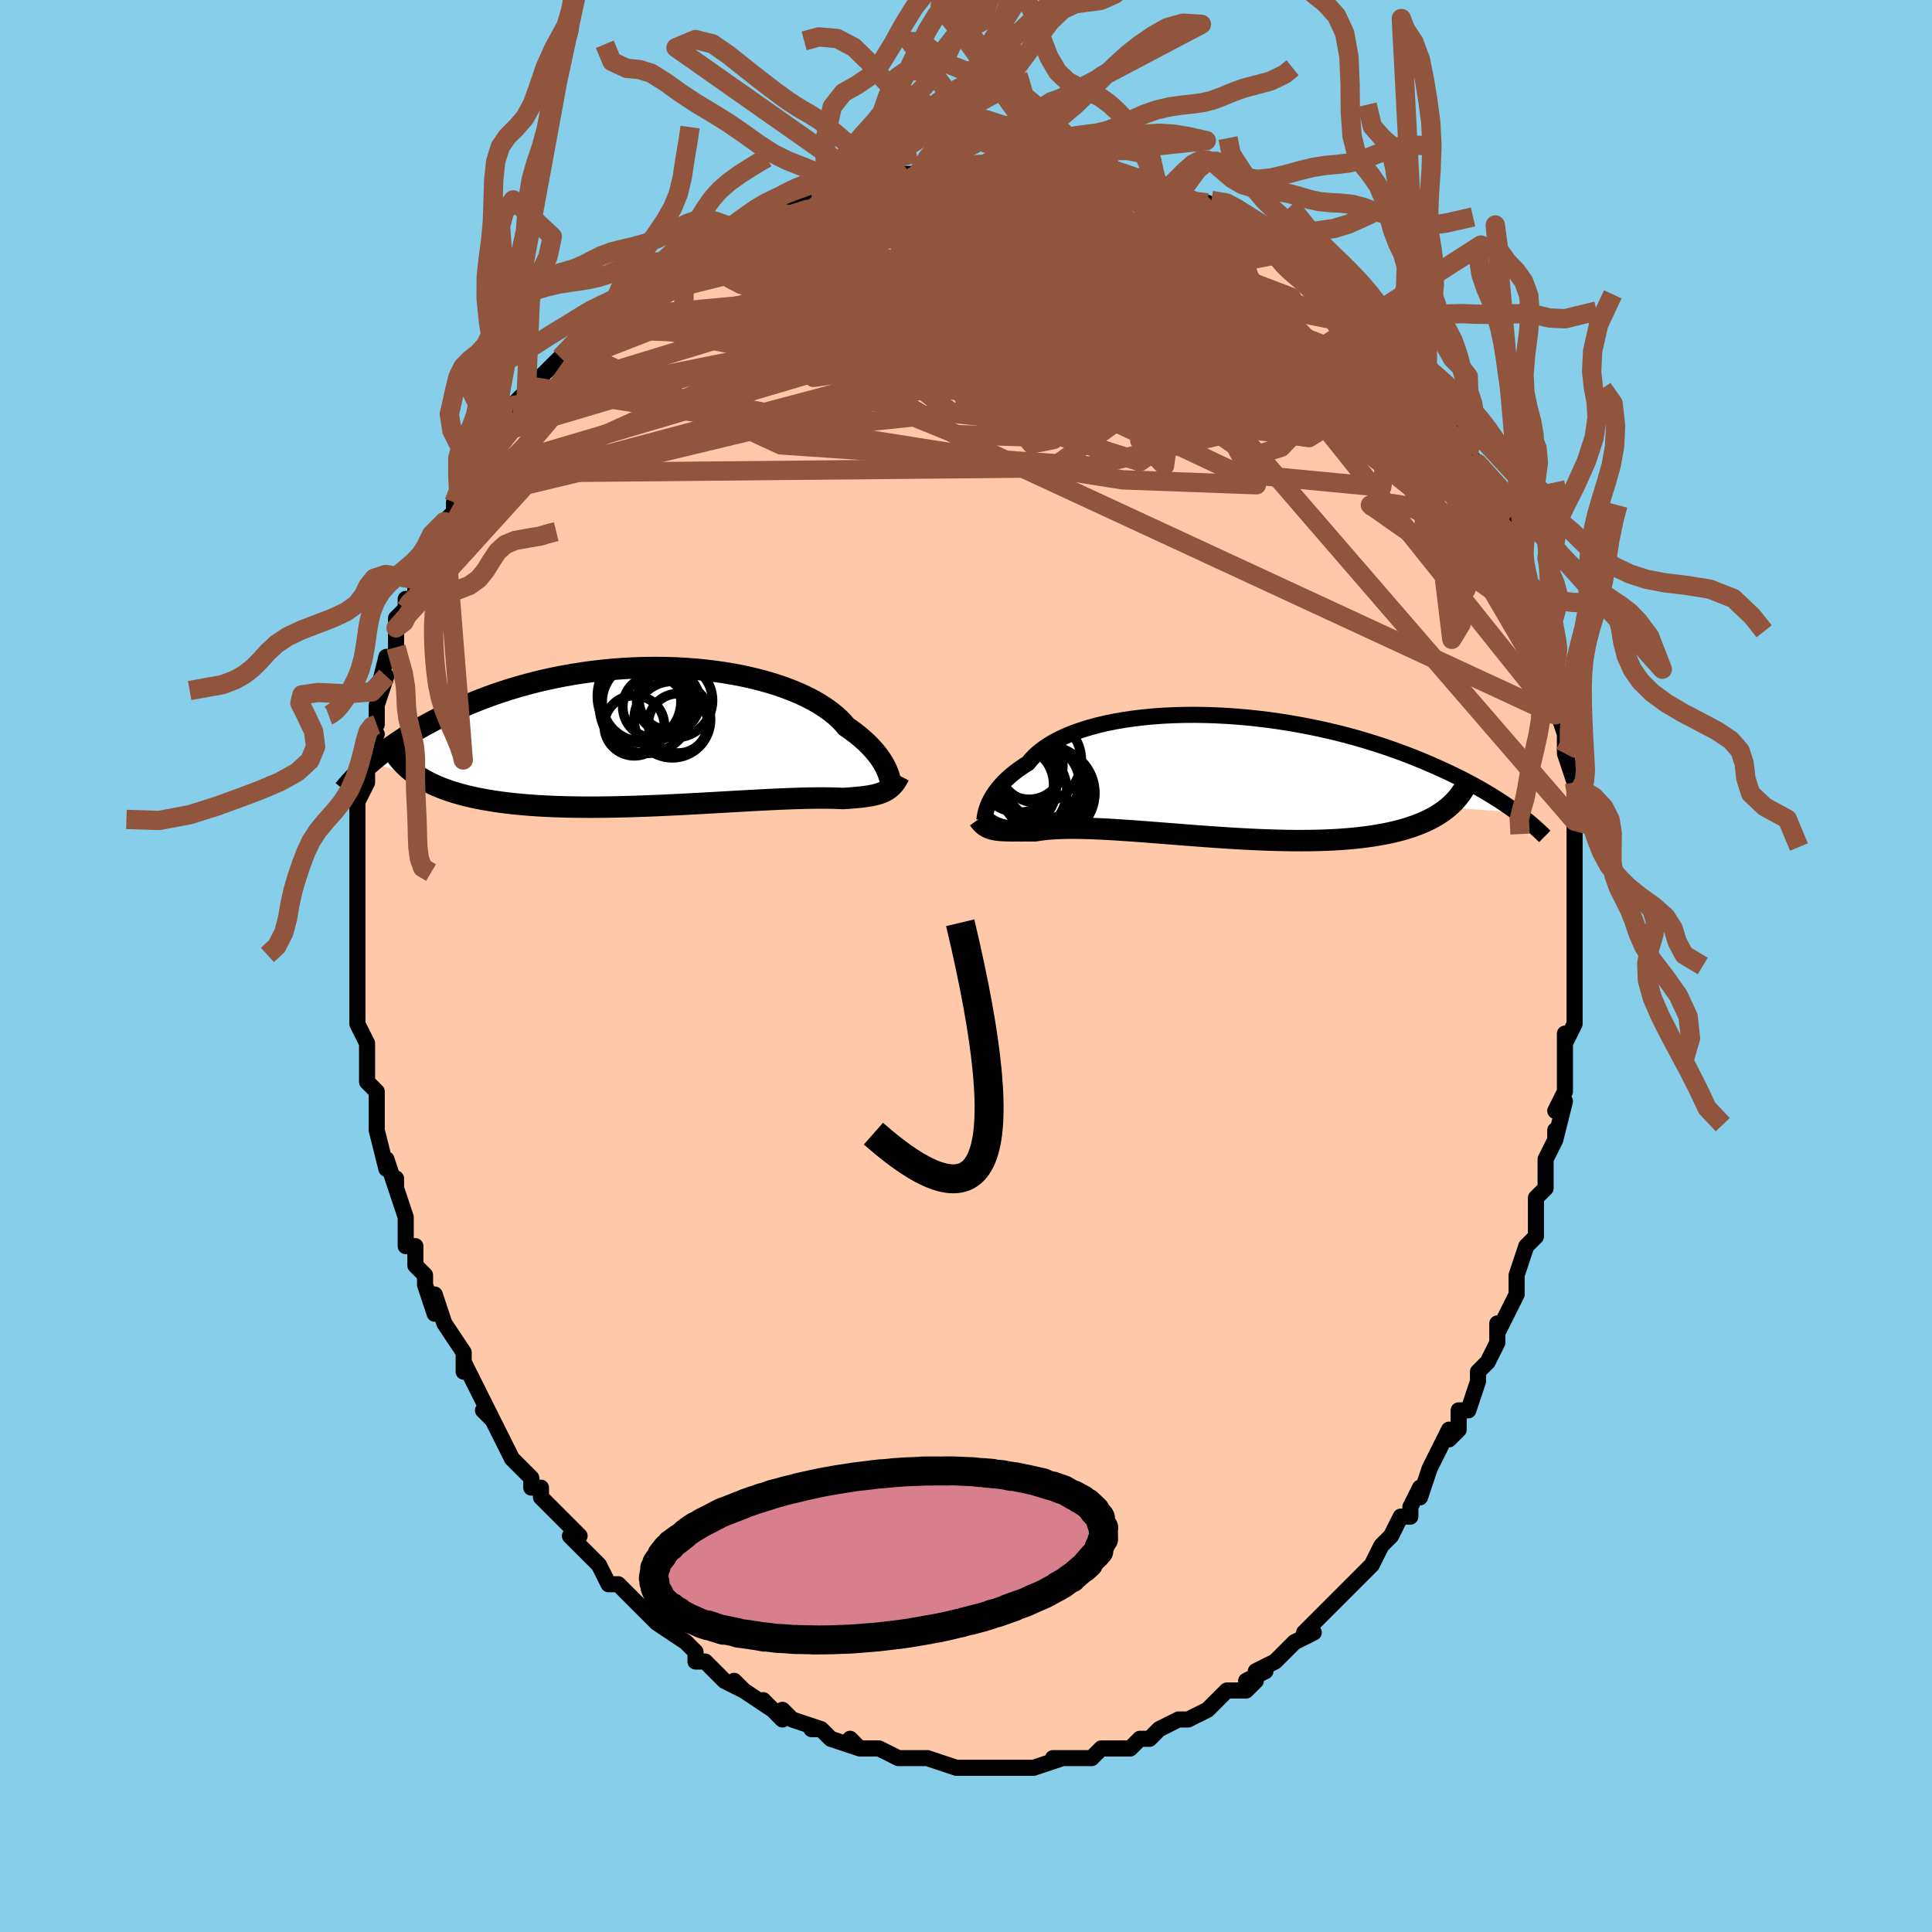 <svg viewBox="-100 -100 200 200" xmlns="http://www.w3.org/2000/svg" width="400" height="400" id="face-svg"><defs><clipPath id="leftEyeClipPath"><polyline points="22.477,3.451,22.358,3.204,22.218,2.944,22.059,2.675,21.878,2.396,21.675,2.11,21.449,1.816,21.2,1.517,20.927,1.213,20.629,0.905,20.307,0.594,19.959,0.282,19.587,-0.031,19.189,-0.344,18.766,-0.656,18.318,-0.966,17.978,-1.366,17.591,-1.763,17.156,-2.156,16.674,-2.542,16.146,-2.921,15.571,-3.29,14.952,-3.649,14.289,-3.996,13.585,-4.329,12.84,-4.647,12.057,-4.95,11.238,-5.235,10.385,-5.503,9.5,-5.751,8.586,-5.98,7.646,-6.189,6.681,-6.377,5.695,-6.543,4.689,-6.687,3.668,-6.809,2.632,-6.908,1.586,-6.985,0.531,-7.039,-0.53,-7.07,-1.594,-7.078,-2.659,-7.064,-3.723,-7.028,-4.783,-6.971,-5.838,-6.892,-6.884,-6.792,-7.92,-6.672,-8.945,-6.533,-9.956,-6.374,-10.951,-6.198,-11.93,-6.005,-12.891,-5.796,-13.832,-5.571,-14.753,-5.332,-15.652,-5.081,-16.528,-4.817,-17.382,-4.542,-18.212,-4.257,-19.019,-3.964,-19.801,-3.664,-20.559,-3.357,-21.294,-3.045,-22.004,-2.73,-22.692,-2.413,-23.356,-2.094,-23.999,-1.775,-24.62,-1.455,-25.221,-1.132,-25.801,-0.808,-26.361,-0.482,-26.9,-0.155,-27.419,0.172,-27.918,0.499,-28.398,0.825,-28.858,1.149,-29.299,1.472,-29.722,1.792,-30.126,2.11,-30.512,2.425,-30.88,2.736,-25.702,4.357,-25.322,4.58,-24.922,4.794,-24.503,4.999,-24.065,5.196,-23.609,5.384,-23.133,5.563,-22.639,5.733,-22.125,5.894,-21.594,6.047,-21.044,6.191,-20.476,6.325,-19.89,6.452,-19.287,6.569,-18.667,6.678,-18.029,6.779,-17.37,6.872,-16.693,6.957,-15.995,7.035,-15.279,7.104,-14.545,7.165,-13.793,7.219,-13.024,7.264,-12.239,7.302,-11.439,7.333,-10.624,7.356,-9.796,7.371,-8.956,7.38,-8.105,7.383,-7.244,7.379,-6.375,7.369,-5.499,7.353,-4.617,7.332,-3.73,7.307,-2.841,7.277,-1.95,7.243,-1.06,7.206,-0.172,7.166,0.714,7.123,1.594,7.078,2.468,7.032,3.334,6.985,4.19,6.937,5.035,6.889,5.867,6.841,6.685,6.794,7.487,6.749,8.272,6.705,9.039,6.663,9.785,6.624,10.511,6.588,11.214,6.555,11.894,6.526,12.549,6.5,13.18,6.478,13.783,6.461,14.36,6.447,14.91,6.438,15.431,6.433,15.924,6.433,16.389,6.436,16.825,6.443,17.232,6.454,17.611,6.468,17.963,6.485,18.358,6.46,18.737,6.433,19.101,6.405,19.449,6.374,19.781,6.341,20.098,6.304,20.4,6.264,20.687,6.22,20.96,6.17,21.218,6.116,21.463,6.055,21.694,5.987,21.913,5.912,22.12,5.829,22.315,5.736"></polyline></clipPath><clipPath id="rightEyeClipPath"><polyline points="-22.915,3.037,-22.803,2.781,-22.671,2.514,-22.518,2.239,-22.344,1.956,-22.146,1.667,-21.925,1.373,-21.68,1.076,-21.409,0.776,-21.113,0.475,-20.791,0.174,-20.442,-0.127,-20.067,-0.426,-19.666,-0.721,-19.237,-1.014,-18.782,-1.301,-18.452,-1.703,-18.071,-2.096,-17.638,-2.479,-17.155,-2.848,-16.622,-3.205,-16.039,-3.546,-15.408,-3.871,-14.73,-4.178,-14.008,-4.467,-13.243,-4.737,-12.436,-4.987,-11.591,-5.217,-10.71,-5.425,-9.795,-5.611,-8.849,-5.776,-7.874,-5.918,-6.874,-6.038,-5.852,-6.135,-4.809,-6.21,-3.749,-6.262,-2.675,-6.292,-1.59,-6.3,-0.496,-6.286,0.604,-6.251,1.707,-6.195,2.81,-6.119,3.912,-6.023,5.009,-5.908,6.1,-5.775,7.182,-5.624,8.252,-5.456,9.31,-5.272,10.353,-5.073,11.379,-4.86,12.387,-4.634,13.375,-4.396,14.343,-4.146,15.288,-3.886,16.211,-3.616,17.11,-3.339,17.985,-3.054,18.835,-2.763,19.66,-2.467,20.46,-2.167,21.234,-1.863,21.984,-1.558,22.709,-1.252,23.411,-0.945,24.089,-0.639,24.744,-0.335,25.378,-0.032,25.991,0.272,26.583,0.576,27.154,0.879,27.704,1.181,28.234,1.482,28.743,1.78,29.233,2.077,29.703,2.37,30.154,2.661,30.587,2.949,31.001,3.232,31.398,3.512,31.777,3.788,24.687,3.293,24.354,3.558,24.001,3.812,23.627,4.056,23.232,4.288,22.817,4.51,22.382,4.721,21.926,4.921,21.45,5.109,20.954,5.287,20.439,5.454,19.904,5.61,19.35,5.755,18.777,5.889,18.185,6.012,17.574,6.125,16.942,6.228,16.289,6.322,15.616,6.405,14.923,6.479,14.21,6.543,13.478,6.596,12.728,6.64,11.961,6.674,11.178,6.698,10.379,6.714,9.566,6.72,8.74,6.718,7.902,6.707,7.053,6.689,6.195,6.663,5.329,6.631,4.456,6.592,3.578,6.548,2.697,6.498,1.814,6.444,0.93,6.386,0.048,6.325,-0.832,6.261,-1.707,6.195,-2.576,6.128,-3.437,6.061,-4.29,5.994,-5.131,5.928,-5.96,5.863,-6.775,5.801,-7.575,5.741,-8.357,5.686,-9.122,5.634,-9.866,5.587,-10.59,5.545,-11.291,5.509,-11.97,5.48,-12.624,5.457,-13.252,5.441,-13.855,5.433,-14.431,5.432,-14.979,5.439,-15.5,5.454,-15.992,5.476,-16.456,5.507,-16.891,5.545,-17.298,5.591,-17.677,5.643,-18.028,5.702,-18.423,5.702,-18.802,5.704,-19.165,5.705,-19.512,5.707,-19.845,5.708,-20.162,5.708,-20.464,5.706,-20.751,5.702,-21.024,5.695,-21.283,5.685,-21.528,5.671,-21.761,5.651,-21.98,5.626,-22.188,5.593,-22.384,5.554"></polyline></clipPath><filter id="fuzzy"><feTurbulence id="turbulence" baseFrequency="0.05" numOctaves="3" type="noise" result="noise"></feTurbulence><feDisplacementMap in="SourceGraphic" in2="noise" scale="2"></feDisplacementMap></filter><linearGradient id="rainbowGradient" x1="0%" y1="0%" x2="100%" y2="0%"><stop offset="0%" style="stop-color: rgb(80, 68, 68);  stop-opacity: 1"></stop><stop offset="50%" style="stop-color: rgb(128, 128, 128);  stop-opacity: 1"></stop><stop offset="100%" style="stop-color: rgb(255, 105, 180);  stop-opacity: 1"></stop></linearGradient></defs><title>That&#39;s an ugly face</title><desc>CREATED BY XUAN TANG, MORE INFO AT TXSTC55.GITHUB.IO</desc><rect x="-100" y="-100" width="100%" height="100%" opacity="1" fill="rgb(135, 206, 235)"></rect><polyline id="faceContour" points="63,-1,63,0,63,1,63,5,63,6,62,8,62,7,62,11,62,12,62,13,61,15,62,14,61,18,61,17,61,18,60,20,60,21,60,23,59,24,59,26,59,27,59,28,58,29,57,32,57,32,57,33,57,34,55,38,55,37,55,39,55,39,54,41,53,42,53,43,53,43,52,46,51,46,51,48,50,49,50,48,49,50,48,52,48,52,47,55,47,54,46,56,46,57,45,57,44,59,44,59,43,60,42,62,41,63,40,64,40,64,39,65,38,66,38,66,36,68,35,69,36,69,34,70,33,71,34,70,32,72,30,73,31,73,29,74,30,74,29,75,27,75,26,76,26,76,25,77,23,78,23,78,23,78,22,78,20,79,19,80,19,80,18,80,17,81,17,81,15,81,14,81,13,82,11,82,11,82,11,82,9,82,10,82,7,83,6,83,5,83,4,83,3,83,3,83,1,83,1,83,-1,83,0,83,-1,83,-4,82,-4,82,-4,82,-4,82,-5,82,-7,82,-9,81,-10,81,-11,81,-12,80,-11,81,-14,80,-15,79,-16,79,-15,79,-18,78,-19,77,-19,77,-19,78,-21,76,-20,77,-23,75,-23,75,-24,74,-23,75,-25,74,-27,72,-28,72,-28,71,-29,70,-29,70,-29,70,-32,68,-32,68,-33,67,-34,66,-35,65,-34,66,-36,64,-36,64,-37,64,-38,62,-38,62,-40,60,-41,59,-40,59,-42,57,-42,57,-44,55,-44,54,-45,54,-45,53,-45,53,-46,52,-47,51,-48,49,-49,47,-50,46,-49,47,-50,45,-51,43,-52,41,-52,42,-52,41,-52,40,-54,37,-54,37,-54,37,-55,34,-55,36,-56,33,-56,32,-56,32,-57,31,-57,29,-58,29,-58,26,-59,23,-59,22,-59,23,-59,23,-60,20,-60,21,-61,17,-61,15,-61,14,-61,13,-62,12,-62,11,-62,11,-62,8,-62,8,-63,6,-63,4,-63,5,-63,4,-63,1,-63,-1,-63,-1,-63,-1,-63,-4,-63,-5,-63,-5,-63,-7,-63,-10,-63,-11,-63,-11,-63,-12,-63,-14,-63,-16,-63,-15,-63,-17,-62,-19,-62,-20,-62,-22,-61,-24,-62,-24,-61,-25,-61,-25,-61,-27,-61,-27,-60,-30,-61,-28,-60,-32,-59,-32,-59,-33,-59,-35,-59,-36,-58,-37,-58,-38,-57,-38,-57,-40,-57,-41,-55,-43,-56,-42,-55,-44,-54,-46,-53,-47,-53,-48,-52,-49,-52,-50,-51,-51,-50,-53,-50,-53,-49,-54,-49,-55,-48,-56,-47,-57,-46,-58,-47,-58,-45,-60,-45,-59,-44,-61,-42,-63,-42,-63,-41,-64,-41,-64,-40,-65,-39,-66,-38,-67,-37,-67,-38,-67,-35,-69,-36,-69,-34,-70,-33,-71,-33,-70,-31,-72,-29,-74,-30,-73,-27,-75,-27,-75,-27,-75,-25,-76,-25,-76,-24,-76,-22,-77,-21,-78,-20,-78,-19,-79,-19,-78,-16,-80,-15,-80,-15,-80,-14,-80,-14,-80,-13,-80,-11,-81,-8,-82,-10,-81,-7,-82,-5,-82,-5,-82,-4,-82,-2,-83,-3,-83,-2,-83,0,-83,2,-83,2,-83,4,-83,5,-83,6,-83,7,-83,8,-83,8,-83,10,-82,11,-82,12,-82,14,-82,15,-82,15,-82,15,-82,18,-81,18,-81,20,-80,21,-80,23,-79,22,-80,23,-79,23,-79,25,-79,25,-78,27,-78,28,-77,28,-77,30,-76,32,-75,32,-75,33,-74,34,-74,34,-73,35,-73,37,-71,37,-72,38,-71,39,-70,40,-69,41,-68,41,-68,42,-66,42,-67,44,-65,44,-65,45,-63,45,-63,46,-62,48,-60,47,-61,48,-60,50,-57,50,-57,50,-56,51,-56,52,-54,52,-53,53,-52,54,-50,54,-49,54,-49,55,-48,56,-46,57,-44,57,-44,57,-42,57,-43,58,-41,58,-40,58,-39,59,-36,60,-35,60,-35,60,-33,61,-32,60,-32,61,-31,61,-26,62,-26,61,-27,62,-24,62,-22,62,-22,63,-19,63,-18,63,-19,63,-17,63,-15,63,-15,63,-11,63,-13,63,-9,63,-7,63,-7,63,-6,63,-5,63,-4,63,-2,63,-1,63,0" fill="#ffc9a9" stroke="black" stroke-width="1.667" stroke-linejoin="round" filter="url(#fuzzy)"></polyline><g transform="translate(25.206 -19.7)"><polyline id="rightCountour" points="-22.915,3.037,-22.803,2.781,-22.671,2.514,-22.518,2.239,-22.344,1.956,-22.146,1.667,-21.925,1.373,-21.68,1.076,-21.409,0.776,-21.113,0.475,-20.791,0.174,-20.442,-0.127,-20.067,-0.426,-19.666,-0.721,-19.237,-1.014,-18.782,-1.301,-18.452,-1.703,-18.071,-2.096,-17.638,-2.479,-17.155,-2.848,-16.622,-3.205,-16.039,-3.546,-15.408,-3.871,-14.73,-4.178,-14.008,-4.467,-13.243,-4.737,-12.436,-4.987,-11.591,-5.217,-10.71,-5.425,-9.795,-5.611,-8.849,-5.776,-7.874,-5.918,-6.874,-6.038,-5.852,-6.135,-4.809,-6.21,-3.749,-6.262,-2.675,-6.292,-1.59,-6.3,-0.496,-6.286,0.604,-6.251,1.707,-6.195,2.81,-6.119,3.912,-6.023,5.009,-5.908,6.1,-5.775,7.182,-5.624,8.252,-5.456,9.31,-5.272,10.353,-5.073,11.379,-4.86,12.387,-4.634,13.375,-4.396,14.343,-4.146,15.288,-3.886,16.211,-3.616,17.11,-3.339,17.985,-3.054,18.835,-2.763,19.66,-2.467,20.46,-2.167,21.234,-1.863,21.984,-1.558,22.709,-1.252,23.411,-0.945,24.089,-0.639,24.744,-0.335,25.378,-0.032,25.991,0.272,26.583,0.576,27.154,0.879,27.704,1.181,28.234,1.482,28.743,1.78,29.233,2.077,29.703,2.37,30.154,2.661,30.587,2.949,31.001,3.232,31.398,3.512,31.777,3.788,24.687,3.293,24.354,3.558,24.001,3.812,23.627,4.056,23.232,4.288,22.817,4.51,22.382,4.721,21.926,4.921,21.45,5.109,20.954,5.287,20.439,5.454,19.904,5.61,19.35,5.755,18.777,5.889,18.185,6.012,17.574,6.125,16.942,6.228,16.289,6.322,15.616,6.405,14.923,6.479,14.21,6.543,13.478,6.596,12.728,6.64,11.961,6.674,11.178,6.698,10.379,6.714,9.566,6.72,8.74,6.718,7.902,6.707,7.053,6.689,6.195,6.663,5.329,6.631,4.456,6.592,3.578,6.548,2.697,6.498,1.814,6.444,0.93,6.386,0.048,6.325,-0.832,6.261,-1.707,6.195,-2.576,6.128,-3.437,6.061,-4.29,5.994,-5.131,5.928,-5.96,5.863,-6.775,5.801,-7.575,5.741,-8.357,5.686,-9.122,5.634,-9.866,5.587,-10.59,5.545,-11.291,5.509,-11.97,5.48,-12.624,5.457,-13.252,5.441,-13.855,5.433,-14.431,5.432,-14.979,5.439,-15.5,5.454,-15.992,5.476,-16.456,5.507,-16.891,5.545,-17.298,5.591,-17.677,5.643,-18.028,5.702,-18.423,5.702,-18.802,5.704,-19.165,5.705,-19.512,5.707,-19.845,5.708,-20.162,5.708,-20.464,5.706,-20.751,5.702,-21.024,5.695,-21.283,5.685,-21.528,5.671,-21.761,5.651,-21.98,5.626,-22.188,5.593,-22.384,5.554" fill="white" stroke="white" stroke-width="0" stroke-linejoin="round" filter="url(#fuzzy)"></polyline></g><g transform="translate(-30.714 -23.823)"><polyline id="leftCountour" points="22.477,3.451,22.358,3.204,22.218,2.944,22.059,2.675,21.878,2.396,21.675,2.11,21.449,1.816,21.2,1.517,20.927,1.213,20.629,0.905,20.307,0.594,19.959,0.282,19.587,-0.031,19.189,-0.344,18.766,-0.656,18.318,-0.966,17.978,-1.366,17.591,-1.763,17.156,-2.156,16.674,-2.542,16.146,-2.921,15.571,-3.29,14.952,-3.649,14.289,-3.996,13.585,-4.329,12.84,-4.647,12.057,-4.95,11.238,-5.235,10.385,-5.503,9.5,-5.751,8.586,-5.98,7.646,-6.189,6.681,-6.377,5.695,-6.543,4.689,-6.687,3.668,-6.809,2.632,-6.908,1.586,-6.985,0.531,-7.039,-0.53,-7.07,-1.594,-7.078,-2.659,-7.064,-3.723,-7.028,-4.783,-6.971,-5.838,-6.892,-6.884,-6.792,-7.92,-6.672,-8.945,-6.533,-9.956,-6.374,-10.951,-6.198,-11.93,-6.005,-12.891,-5.796,-13.832,-5.571,-14.753,-5.332,-15.652,-5.081,-16.528,-4.817,-17.382,-4.542,-18.212,-4.257,-19.019,-3.964,-19.801,-3.664,-20.559,-3.357,-21.294,-3.045,-22.004,-2.73,-22.692,-2.413,-23.356,-2.094,-23.999,-1.775,-24.62,-1.455,-25.221,-1.132,-25.801,-0.808,-26.361,-0.482,-26.9,-0.155,-27.419,0.172,-27.918,0.499,-28.398,0.825,-28.858,1.149,-29.299,1.472,-29.722,1.792,-30.126,2.11,-30.512,2.425,-30.88,2.736,-25.702,4.357,-25.322,4.58,-24.922,4.794,-24.503,4.999,-24.065,5.196,-23.609,5.384,-23.133,5.563,-22.639,5.733,-22.125,5.894,-21.594,6.047,-21.044,6.191,-20.476,6.325,-19.89,6.452,-19.287,6.569,-18.667,6.678,-18.029,6.779,-17.37,6.872,-16.693,6.957,-15.995,7.035,-15.279,7.104,-14.545,7.165,-13.793,7.219,-13.024,7.264,-12.239,7.302,-11.439,7.333,-10.624,7.356,-9.796,7.371,-8.956,7.38,-8.105,7.383,-7.244,7.379,-6.375,7.369,-5.499,7.353,-4.617,7.332,-3.73,7.307,-2.841,7.277,-1.95,7.243,-1.06,7.206,-0.172,7.166,0.714,7.123,1.594,7.078,2.468,7.032,3.334,6.985,4.19,6.937,5.035,6.889,5.867,6.841,6.685,6.794,7.487,6.749,8.272,6.705,9.039,6.663,9.785,6.624,10.511,6.588,11.214,6.555,11.894,6.526,12.549,6.5,13.18,6.478,13.783,6.461,14.36,6.447,14.91,6.438,15.431,6.433,15.924,6.433,16.389,6.436,16.825,6.443,17.232,6.454,17.611,6.468,17.963,6.485,18.358,6.46,18.737,6.433,19.101,6.405,19.449,6.374,19.781,6.341,20.098,6.304,20.4,6.264,20.687,6.22,20.96,6.17,21.218,6.116,21.463,6.055,21.694,5.987,21.913,5.912,22.12,5.829,22.315,5.736" fill="white" stroke="white" stroke-width="0" stroke-linejoin="round" filter="url(#fuzzy)"></polyline></g><g transform="translate(25.206 -19.7)"><polyline id="rightUpper" points="-23.326,4.677,-23.313,4.615,-23.299,4.525,-23.284,4.41,-23.263,4.271,-23.235,4.11,-23.198,3.928,-23.149,3.729,-23.087,3.513,-23.009,3.281,-22.915,3.037,-22.803,2.781,-22.671,2.514,-22.518,2.239,-22.344,1.956,-22.146,1.667,-21.925,1.373,-21.68,1.076,-21.409,0.776,-21.113,0.475,-20.791,0.174,-20.442,-0.127,-20.067,-0.426,-19.666,-0.721,-19.237,-1.014,-18.782,-1.301,-18.452,-1.703,-18.071,-2.096,-17.638,-2.479,-17.155,-2.848,-16.622,-3.205,-16.039,-3.546,-15.408,-3.871,-14.73,-4.178,-14.008,-4.467,-13.243,-4.737,-12.436,-4.987,-11.591,-5.217,-10.71,-5.425,-9.795,-5.611,-8.849,-5.776,-7.874,-5.918,-6.874,-6.038,-5.852,-6.135,-4.809,-6.21,-3.749,-6.262,-2.675,-6.292,-1.59,-6.3,-0.496,-6.286,0.604,-6.251,1.707,-6.195,2.81,-6.119,3.912,-6.023,5.009,-5.908,6.1,-5.775,7.182,-5.624,8.252,-5.456,9.31,-5.272,10.353,-5.073,11.379,-4.86,12.387,-4.634,13.375,-4.396,14.343,-4.146,15.288,-3.886,16.211,-3.616,17.11,-3.339,17.985,-3.054,18.835,-2.763,19.66,-2.467,20.46,-2.167,21.234,-1.863,21.984,-1.558,22.709,-1.252,23.411,-0.945,24.089,-0.639,24.744,-0.335,25.378,-0.032,25.991,0.272,26.583,0.576,27.154,0.879,27.704,1.181,28.234,1.482,28.743,1.78,29.233,2.077,29.703,2.37,30.154,2.661,30.587,2.949,31.001,3.232,31.398,3.512,31.777,3.788,32.139,4.059,32.484,4.326,32.814,4.588,33.127,4.845,33.426,5.098,33.71,5.345,33.98,5.587,34.236,5.824,34.478,6.056,34.708,6.283" fill="none" stroke="black" stroke-width="1.667" stroke-linejoin="round" filter="url(#fuzzy)"></polyline><polyline id="rightLower" points="-23.889,4.497,-23.762,4.675,-23.632,4.833,-23.499,4.973,-23.361,5.097,-23.218,5.204,-23.068,5.298,-22.911,5.378,-22.745,5.447,-22.569,5.505,-22.384,5.554,-22.188,5.593,-21.98,5.626,-21.761,5.651,-21.528,5.671,-21.283,5.685,-21.024,5.695,-20.751,5.702,-20.464,5.706,-20.162,5.708,-19.845,5.708,-19.512,5.707,-19.165,5.705,-18.802,5.704,-18.423,5.702,-18.028,5.702,-17.677,5.643,-17.298,5.591,-16.891,5.545,-16.456,5.507,-15.992,5.476,-15.5,5.454,-14.979,5.439,-14.431,5.432,-13.855,5.433,-13.252,5.441,-12.624,5.457,-11.97,5.48,-11.291,5.509,-10.59,5.545,-9.866,5.587,-9.122,5.634,-8.357,5.686,-7.575,5.741,-6.775,5.801,-5.96,5.863,-5.131,5.928,-4.29,5.994,-3.437,6.061,-2.576,6.128,-1.707,6.195,-0.832,6.261,0.048,6.325,0.93,6.386,1.814,6.444,2.697,6.498,3.578,6.548,4.456,6.592,5.329,6.631,6.195,6.663,7.053,6.689,7.902,6.707,8.74,6.718,9.566,6.72,10.379,6.714,11.178,6.698,11.961,6.674,12.728,6.64,13.478,6.596,14.21,6.543,14.923,6.479,15.616,6.405,16.289,6.322,16.942,6.228,17.574,6.125,18.185,6.012,18.777,5.889,19.35,5.755,19.904,5.61,20.439,5.454,20.954,5.287,21.45,5.109,21.926,4.921,22.382,4.721,22.817,4.51,23.232,4.288,23.627,4.056,24.001,3.812,24.354,3.558,24.687,3.293,25,3.018,25.292,2.733,25.565,2.437,25.817,2.131,26.05,1.816,26.263,1.491,26.457,1.156,26.633,0.813,26.79,0.46,26.93,0.099" fill="none" stroke="black" stroke-width="2.222" stroke-linejoin="round" filter="url(#fuzzy)"></polyline><!--[--><circle r="4.401" cx="-16.799" cy="1.317" stroke="black" fill="none" stroke-width="1" filter="url(#fuzzy)" clip-path="url(#rightEyeClipPath)"></circle><circle r="4.246" cx="-19.755" cy="-0.449" stroke="black" fill="none" stroke-width="1" filter="url(#fuzzy)" clip-path="url(#rightEyeClipPath)"></circle><circle r="3.815" cx="-17.285" cy="0.725" stroke="black" fill="none" stroke-width="1" filter="url(#fuzzy)" clip-path="url(#rightEyeClipPath)"></circle><circle r="3.484" cx="-18.665" cy="-1.032" stroke="black" fill="none" stroke-width="1" filter="url(#fuzzy)" clip-path="url(#rightEyeClipPath)"></circle><circle r="4.461" cx="-19.218" cy="1.566" stroke="black" fill="none" stroke-width="1" filter="url(#fuzzy)" clip-path="url(#rightEyeClipPath)"></circle><circle r="4.282" cx="-20.154" cy="1.283" stroke="black" fill="none" stroke-width="1" filter="url(#fuzzy)" clip-path="url(#rightEyeClipPath)"></circle><circle r="4.421" cx="-17.688" cy="-1.592" stroke="black" fill="none" stroke-width="1" filter="url(#fuzzy)" clip-path="url(#rightEyeClipPath)"></circle><circle r="4.673" cx="-16.542" cy="1.797" stroke="black" fill="none" stroke-width="1" filter="url(#fuzzy)" clip-path="url(#rightEyeClipPath)"></circle><circle r="4.426" cx="-17.398" cy="1.053" stroke="black" fill="none" stroke-width="1" filter="url(#fuzzy)" clip-path="url(#rightEyeClipPath)"></circle><circle r="4.176" cx="-20.298" cy="0.949" stroke="black" fill="none" stroke-width="1" filter="url(#fuzzy)" clip-path="url(#rightEyeClipPath)"></circle><!--]--></g><g transform="translate(-30.714 -23.823)"><polyline id="leftUpper" points="22.933,5.001,22.921,4.943,22.908,4.859,22.89,4.752,22.866,4.622,22.833,4.471,22.79,4.3,22.734,4.112,22.664,3.906,22.579,3.686,22.477,3.451,22.358,3.204,22.218,2.944,22.059,2.675,21.878,2.396,21.675,2.11,21.449,1.816,21.2,1.517,20.927,1.213,20.629,0.905,20.307,0.594,19.959,0.282,19.587,-0.031,19.189,-0.344,18.766,-0.656,18.318,-0.966,17.978,-1.366,17.591,-1.763,17.156,-2.156,16.674,-2.542,16.146,-2.921,15.571,-3.29,14.952,-3.649,14.289,-3.996,13.585,-4.329,12.84,-4.647,12.057,-4.95,11.238,-5.235,10.385,-5.503,9.5,-5.751,8.586,-5.98,7.646,-6.189,6.681,-6.377,5.695,-6.543,4.689,-6.687,3.668,-6.809,2.632,-6.908,1.586,-6.985,0.531,-7.039,-0.53,-7.07,-1.594,-7.078,-2.659,-7.064,-3.723,-7.028,-4.783,-6.971,-5.838,-6.892,-6.884,-6.792,-7.92,-6.672,-8.945,-6.533,-9.956,-6.374,-10.951,-6.198,-11.93,-6.005,-12.891,-5.796,-13.832,-5.571,-14.753,-5.332,-15.652,-5.081,-16.528,-4.817,-17.382,-4.542,-18.212,-4.257,-19.019,-3.964,-19.801,-3.664,-20.559,-3.357,-21.294,-3.045,-22.004,-2.73,-22.692,-2.413,-23.356,-2.094,-23.999,-1.775,-24.62,-1.455,-25.221,-1.132,-25.801,-0.808,-26.361,-0.482,-26.9,-0.155,-27.419,0.172,-27.918,0.499,-28.398,0.825,-28.858,1.149,-29.299,1.472,-29.722,1.792,-30.126,2.11,-30.512,2.425,-30.88,2.736,-31.231,3.043,-31.565,3.346,-31.883,3.645,-32.185,3.939,-32.471,4.228,-32.742,4.512,-32.999,4.791,-33.241,5.066,-33.469,5.335,-33.684,5.599" fill="none" stroke="black" stroke-width="2.222" stroke-linejoin="round" filter="url(#fuzzy)"></polyline><polyline id="leftLower" points="23.801,4.099,23.676,4.337,23.549,4.555,23.419,4.755,23.283,4.938,23.142,5.105,22.994,5.257,22.838,5.395,22.673,5.52,22.499,5.633,22.315,5.736,22.12,5.829,21.913,5.912,21.694,5.987,21.463,6.055,21.218,6.116,20.96,6.17,20.687,6.22,20.4,6.264,20.098,6.304,19.781,6.341,19.449,6.374,19.101,6.405,18.737,6.433,18.358,6.46,17.963,6.485,17.611,6.468,17.232,6.454,16.825,6.443,16.389,6.436,15.924,6.433,15.431,6.433,14.91,6.438,14.36,6.447,13.783,6.461,13.18,6.478,12.549,6.5,11.894,6.526,11.214,6.555,10.511,6.588,9.785,6.624,9.039,6.663,8.272,6.705,7.487,6.749,6.685,6.794,5.867,6.841,5.035,6.889,4.19,6.937,3.334,6.985,2.468,7.032,1.594,7.078,0.714,7.123,-0.172,7.166,-1.06,7.206,-1.95,7.243,-2.841,7.277,-3.73,7.307,-4.617,7.332,-5.499,7.353,-6.375,7.369,-7.244,7.379,-8.105,7.383,-8.956,7.38,-9.796,7.371,-10.624,7.356,-11.439,7.333,-12.239,7.302,-13.024,7.264,-13.793,7.219,-14.545,7.165,-15.279,7.104,-15.995,7.035,-16.693,6.957,-17.37,6.872,-18.029,6.779,-18.667,6.678,-19.287,6.569,-19.89,6.452,-20.476,6.325,-21.044,6.191,-21.594,6.047,-22.125,5.894,-22.639,5.733,-23.133,5.563,-23.609,5.384,-24.065,5.196,-24.503,4.999,-24.922,4.794,-25.322,4.58,-25.702,4.357,-26.064,4.127,-26.407,3.887,-26.732,3.64,-27.038,3.384,-27.326,3.121,-27.596,2.85,-27.848,2.571,-28.083,2.285,-28.301,1.992,-28.502,1.691" fill="none" stroke="black" stroke-width="2.222" stroke-linejoin="round" filter="url(#fuzzy)"></polyline><!--[--><circle r="3.956" cx="0.312" cy="-1.688" stroke="black" fill="none" stroke-width="1" filter="url(#fuzzy)" clip-path="url(#leftEyeClipPath)"></circle><circle r="3.837" cx="0.637" cy="-3.667" stroke="black" fill="none" stroke-width="1" filter="url(#fuzzy)" clip-path="url(#leftEyeClipPath)"></circle><circle r="3.265" cx="-0.11" cy="-3.545" stroke="black" fill="none" stroke-width="1" filter="url(#fuzzy)" clip-path="url(#leftEyeClipPath)"></circle><circle r="4.809" cx="-2.408" cy="-2.999" stroke="black" fill="none" stroke-width="1" filter="url(#fuzzy)" clip-path="url(#leftEyeClipPath)"></circle><circle r="3.119" cx="-3.623" cy="-1.057" stroke="black" fill="none" stroke-width="1" filter="url(#fuzzy)" clip-path="url(#leftEyeClipPath)"></circle><circle r="4.849" cx="-2.594" cy="-4.104" stroke="black" fill="none" stroke-width="1" filter="url(#fuzzy)" clip-path="url(#leftEyeClipPath)"></circle><circle r="3.078" cx="0.913" cy="-1.297" stroke="black" fill="none" stroke-width="1" filter="url(#fuzzy)" clip-path="url(#leftEyeClipPath)"></circle><circle r="4.083" cx="-2.872" cy="-3.527" stroke="black" fill="none" stroke-width="1" filter="url(#fuzzy)" clip-path="url(#leftEyeClipPath)"></circle><circle r="3.051" cx="-0.081" cy="-3.676" stroke="black" fill="none" stroke-width="1" filter="url(#fuzzy)" clip-path="url(#leftEyeClipPath)"></circle><circle r="3.212" cx="-1.607" cy="-3.013" stroke="black" fill="none" stroke-width="1" filter="url(#fuzzy)" clip-path="url(#leftEyeClipPath)"></circle><!--]--></g><g id="hairs"><!--[--><polyline points="-52,-49,-0.641,-62.685,7.286,-70.85,1.857,-74.23,-5.587,-75.729,-9.886,-76.96,-9.767,-78.287,-6.364,-79.449,-1.671,-80,2.705,-79.555,6.307,-77.938,9.967,-75.182,15.107,-71.409,22.15,-66.673,28.586,-61.074,28.135,-55.354,12.841,-51.761,-19.161,-53.946,-41,-64" fill="none" stroke="rgb(145, 85, 61)" stroke-width="2" stroke-linejoin="round" filter="url(#fuzzy)"></polyline><polyline points="-41,-64,-29.969,-70.206,-19.836,-72.749,-17.126,-71.772,-18.341,-69.826,-18.362,-68.604,-15.426,-68.14,-10.523,-68.012,-5.484,-68.306,-1.792,-69.372,0.014,-71.074,0.547,-72.625,1.009,-73.287,2.131,-73.149,3.725,-72.945,4.423,-72.478,-3.537,-68.528,-49,-55" fill="none" stroke="rgb(145, 85, 61)" stroke-width="2" stroke-linejoin="round" filter="url(#fuzzy)"></polyline><polyline points="46,-62,19.705,-68.057,-2.506,-69.762,-9.442,-71.246,-6.694,-71.919,0.523,-70.97,9.096,-68.935,16.373,-66.915,20.113,-65.331,19.44,-63.789,15.175,-62.063,9.016,-60.92,2.081,-61.588,-6.097,-64.057,-16.887,-66.035,-29.335,-65.8,-29,-74" fill="none" stroke="rgb(145, 85, 61)" stroke-width="2" stroke-linejoin="round" filter="url(#fuzzy)"></polyline><polyline points="18,-81,20.396,-63.726,17.988,-54.403,20.554,-51.804,20.844,-53.949,18.74,-57.641,16.562,-60.993,14.845,-63.744,12.914,-66.115,10.665,-68.067,8.866,-69.395,8.223,-70.083,8.636,-70.288,9.393,-70.003,9.807,-68.989,9.25,-67.399,6.191,-66.737,-2.031,-69.46,-14.163,-75.407,-15,-80" fill="none" stroke="rgb(145, 85, 61)" stroke-width="2" stroke-linejoin="round" filter="url(#fuzzy)"></polyline><polyline points="-20,-78,-6.315,-76.385,-5.713,-68.755,-6.825,-61.432,-1.379,-57.226,6.699,-56.312,11.308,-57.456,10.809,-59.225,7.791,-60.876,5.849,-62.447,7.116,-64.111,11.614,-65.438,17.775,-65.249,23.144,-62.32,24.489,-56.833,17.995,-52.208,6.296,-55.934,32,-75" fill="none" stroke="rgb(145, 85, 61)" stroke-width="2" stroke-linejoin="round" filter="url(#fuzzy)"></polyline><polyline points="46,-62,3.791,-60.011,5.891,-64.367,15.934,-65.52,24.057,-63.775,26.487,-61.932,23.058,-61.895,15.639,-63.814,6.396,-66.599,-2.845,-68.927,-10.316,-70.092,-14.173,-70.261,-12.99,-70.113,-6.456,-70.168,4.329,-70.361,17.021,-70.239,28.228,-69.629,33.695,-69.22,28.465,-71.202,2,-83" fill="none" stroke="rgb(145, 85, 61)" stroke-width="2" stroke-linejoin="round" filter="url(#fuzzy)"></polyline><polyline points="2,-83,15.298,-67.273,10.522,-60.512,7.669,-58.723,8.735,-60.484,12.813,-63.397,17.006,-65.76,18.351,-67.143,16.164,-67.604,12.717,-67.037,11.579,-65.256,14.808,-62.307,21.316,-58.425,27.878,-53.885,30.068,-49.817,16.215,-50.328,-45,-60" fill="none" stroke="rgb(145, 85, 61)" stroke-width="2" stroke-linejoin="round" filter="url(#fuzzy)"></polyline><polyline points="-45,-59,-18.502,-67.085,-5.397,-65.168,12.203,-61.521,27.52,-58.266,34.596,-57.321,32.346,-59.347,23.313,-63.335,12.037,-67.572,3.6,-70.672,1.971,-71.77,8.347,-70.199,20.135,-65.786,30.951,-60.268,31.343,-58.33,10.507,-63.993,-39,-66" fill="none" stroke="rgb(145, 85, 61)" stroke-width="2" stroke-linejoin="round" filter="url(#fuzzy)"></polyline><polyline points="12,-82,4.719,-79.904,-9.276,-76.07,-18.398,-71.573,-19.972,-68.54,-16.105,-67.817,-10.47,-68.512,-5.127,-69.077,0.033,-68.487,5.779,-66.672,12.158,-64.184,18.411,-61.6,23.582,-59.27,26.736,-57.58,26.911,-57.243,24.148,-58.896,21.799,-61.929,26.55,-63.619,41.081,-59.583,57,-44" fill="none" stroke="rgb(145, 85, 61)" stroke-width="2" stroke-linejoin="round" filter="url(#fuzzy)"></polyline><polyline points="8,-83,-8.619,-69.534,-6.494,-69.31,-8.55,-72.123,-12.811,-74.125,-15.81,-74.692,-15.903,-74.394,-12.922,-73.811,-7.462,-73.123,-0.384,-72.245,7.419,-71.088,15.173,-69.632,22.411,-67.842,29.033,-65.637,35.046,-63.02,40.174,-60.247,43.839,-57.774,45.748,-55.919,46.464,-54.538,46.545,-53.682,42.547,-57.25,21,-80" fill="none" stroke="rgb(145, 85, 61)" stroke-width="2" stroke-linejoin="round" filter="url(#fuzzy)"></polyline><polyline points="-38,-67,-17.515,-66.282,7.942,-65.251,18.691,-65.371,18.883,-66.088,15.481,-66.352,11.594,-66.047,8.232,-65.589,6.618,-65.062,7.622,-64.004,9.861,-62.055,9.639,-59.76,3.958,-58.657,-5.413,-60.386,-10.992,-65.352,-4.638,-71.462,15.022,-72.863,48,-60" fill="none" stroke="rgb(145, 85, 61)" stroke-width="2" stroke-linejoin="round" filter="url(#fuzzy)"></polyline><polyline points="5,-83,8.456,-78.661,16.049,-70.601,27.845,-63.361,37.069,-58.854,41.04,-56.889,39.44,-56.967,33.073,-58.677,23.898,-61.545,14.699,-65.048,7.911,-68.756,4.511,-72.374,3.927,-75.614,4.906,-78.107,6.434,-79.506,8.068,-79.72,9.866,-79.066,12.273,-78.148,16.577,-77.134,34,-73" fill="none" stroke="rgb(145, 85, 61)" stroke-width="2" stroke-linejoin="round" filter="url(#fuzzy)"></polyline><polyline points="54,-50,28.568,-66.823,20.272,-70.759,19.414,-71.094,17.388,-71.059,13.593,-71.549,10.394,-72.726,9.21,-74.228,9.697,-75.344,10.567,-75.395,10.637,-74.061,9.598,-71.488,8.263,-68.212,8.124,-64.968,10.303,-62.446,14.602,-61.042,19.584,-60.665,23.904,-60.769,27.707,-60.729,32.327,-60.381,38.096,-60.113,43.153,-59.684,47.152,-55.548,60,-35" fill="none" stroke="rgb(145, 85, 61)" stroke-width="2" stroke-linejoin="round" filter="url(#fuzzy)"></polyline><polyline points="6,-83,-4.679,-74.646,2.165,-73.457,4.813,-72.655,6.614,-70.321,9.788,-67.351,12.138,-65.422,11.342,-65.45,7.781,-67.15,3.993,-69.477,2.516,-71.327,4.258,-72.059,8.266,-71.647,12.612,-70.508,15.599,-69.163,16.553,-68.006,15.924,-67.305,14.941,-67.196,15.495,-67.301,20.366,-66.094,32.101,-61.301,47.875,-52.795,56,-46" fill="none" stroke="rgb(145, 85, 61)" stroke-width="2" stroke-linejoin="round" filter="url(#fuzzy)"></polyline><polyline points="61,-31,38.993,-58.358,30.655,-64.64,29.705,-63.181,30.494,-60.673,27.13,-60.43,17.967,-62.519,5.725,-65.382,-5.113,-67.618,-10.938,-68.683,-10.423,-68.661,-4.616,-67.935,3.78,-67.143,11.479,-67.079,15.9,-68.065,16.366,-69.154,14.158,-68.517,10.516,-66.108,7.24,-66.686,32,-75" fill="none" stroke="rgb(145, 85, 61)" stroke-width="2" stroke-linejoin="round" filter="url(#fuzzy)"></polyline><polyline points="61,-26,0.726,-53.924,-17.691,-64.949,-19.41,-69.516,-14.93,-71.07,-8.397,-71.301,-2.105,-71.247,2.488,-71.408,4.938,-71.763,5.759,-72.023,5.914,-72.01,6.229,-71.88,7.055,-72.02,8.223,-72.692,9.381,-73.712,10.659,-74.421,13.136,-73.991,18.079,-71.875,24.437,-68.365,25.816,-65.417,9.722,-66.47,-38,-67" fill="none" stroke="rgb(145, 85, 61)" stroke-width="2" stroke-linejoin="round" filter="url(#fuzzy)"></polyline><polyline points="-38,-67,-6.025,-69.973,-2.365,-71.697,4.913,-70.756,15.368,-68.01,22.49,-65.819,22.64,-65.423,16.507,-66.356,7.528,-67.379,-0.453,-67.487,-5.035,-66.371,-5.951,-64.444,-4.626,-62.614,-3.077,-61.887,-2.83,-62.852,-4.225,-65.267,-6.231,-68.084,-6.746,-70.012,-3.475,-70.249,4.496,-68.726,14.762,-65.477,20.372,-59.826,8.949,-51.571,-51,-51" fill="none" stroke="rgb(145, 85, 61)" stroke-width="2" stroke-linejoin="round" filter="url(#fuzzy)"></polyline><polyline points="18,-81,1.181,-81.086,-6.54,-79.906,-7.675,-78.082,-5.035,-76.388,-1.182,-74.796,2.616,-72.665,6.257,-69.672,9.982,-66.308,13.756,-63.569,17.209,-62.221,20.011,-62.288,22.207,-63.136,24.141,-64.026,26.023,-64.661,27.555,-65.265,27.986,-66.151,26.545,-67.209,22.83,-67.914,16.894,-67.997,9.292,-68.05,1.484,-69.11,-2.685,-72.056,18,-81" fill="none" stroke="rgb(145, 85, 61)" stroke-width="2" stroke-linejoin="round" filter="url(#fuzzy)"></polyline><polyline points="6,-83,-8.218,-77.254,-6.025,-73.018,5.389,-71.057,15.546,-69.225,19.747,-67.213,17.918,-65.675,13.168,-64.87,9.866,-64.473,10.871,-64.185,15.495,-64.222,19.907,-65.165,19.941,-67.321,14.465,-70.172,6.968,-72.48,3.732,-73.154,7.842,-72.197,9.013,-71.015,-27,-75" fill="none" stroke="rgb(145, 85, 61)" stroke-width="2" stroke-linejoin="round" filter="url(#fuzzy)"></polyline><polyline points="-53,-48,-46.254,-56.51,-38.067,-63.676,-28.659,-67.341,-16.526,-67.723,-2.572,-66.352,9.766,-65.157,17.11,-65.455,18.432,-67.41,15.367,-70.201,10.939,-72.635,7.869,-73.794,7.367,-73.412,8.778,-71.913,10.162,-70.212,9.529,-69.339,6.068,-69.952,0.747,-71.79,-4.142,-73.314,-9.565,-71.859,-41,-64" fill="none" stroke="rgb(145, 85, 61)" stroke-width="2" stroke-linejoin="round" filter="url(#fuzzy)"></polyline><polyline points="-5,-82,-14.818,-76.062,-18.343,-67.017,-11.572,-59.36,-0.891,-55.007,9.256,-54.677,16.306,-57.679,18.821,-62.298,17.155,-66.518,13.663,-68.754,11.329,-68.396,11.528,-65.966,12.612,-62.806,10.84,-60.398,3.724,-59.737,-6.276,-61.253,-11.406,-65.235,-4.643,-71.692,9.355,-78.615,8,-83" fill="none" stroke="rgb(145, 85, 61)" stroke-width="2" stroke-linejoin="round" filter="url(#fuzzy)"></polyline><polyline points="52,-53,27.322,-70.624,13.257,-75.552,10.09,-74.142,12.318,-70.901,14.341,-68.576,13.866,-67.718,11.115,-67.5,7.79,-66.999,6.732,-65.787,10.741,-63.791,20.187,-61.089,31.646,-58.089,40.2,-55.448,44.851,-52.448,51.436,-44.109,62,-26" fill="none" stroke="rgb(145, 85, 61)" stroke-width="2" stroke-linejoin="round" filter="url(#fuzzy)"></polyline><polyline points="25,-79,26.982,-74.602,17.487,-72.121,6.243,-70.401,1.028,-67.944,2.251,-65.535,6.535,-64.141,10.405,-63.678,12.148,-63.45,12.038,-63.014,11.473,-62.543,11.697,-62.563,12.866,-63.396,14.063,-64.709,14.136,-65.548,12.677,-64.903,10.399,-62.529,8.715,-59.469,8.903,-57.821,11.295,-59.642,14.719,-65.309,15.653,-72.679,-2,-83" fill="none" stroke="rgb(145, 85, 61)" stroke-width="2" stroke-linejoin="round" filter="url(#fuzzy)"></polyline><polyline points="18,-81,5.763,-73.131,6.607,-64.235,8.792,-59.803,10.964,-59.82,11.156,-62.296,9.157,-65.374,6.95,-67.943,6.899,-69.504,9.785,-70.02,14.219,-69.883,17.645,-69.798,18.032,-70.439,15.076,-72.037,10.198,-74.248,5.537,-76.42,2.749,-78.066,2.485,-79.118,4.538,-79.788,7.893,-80.247,10.558,-80.505,12.142,-80.415,25,-79" fill="none" stroke="rgb(145, 85, 61)" stroke-width="2" stroke-linejoin="round" filter="url(#fuzzy)"></polyline><polyline points="-21,-78,-2.784,-70.434,-6.614,-69.27,-4.229,-71.47,3.592,-72.943,12.403,-72.719,18.963,-71.673,21.845,-70.762,21.192,-70.292,18.038,-70.108,13.642,-70.035,9.157,-70.132,5.524,-70.648,3.317,-71.789,2.526,-73.481,2.555,-75.29,2.572,-76.643,1.913,-77.269,0.082,-77.5,-3.485,-77.97,-9.07,-78.699,-16.398,-78.333,-27,-75" fill="none" stroke="rgb(145, 85, 61)" stroke-width="2" stroke-linejoin="round" filter="url(#fuzzy)"></polyline><polyline points="52,-54,11.744,-57.927,3.696,-57.168,-0.158,-58.747,-1.575,-61.9,-0.504,-64.992,1.627,-67.551,3.037,-69.878,3.278,-72.184,3.466,-74.232,4.92,-75.576,7.665,-75.952,10.324,-75.45,11.514,-74.473,11.107,-73.612,9.242,-73.469,3.557,-74.349,-8.628,-76.206,-11,-81" fill="none" stroke="rgb(145, 85, 61)" stroke-width="2" stroke-linejoin="round" filter="url(#fuzzy)"></polyline><polyline points="-37,-67,19.047,-55.427,27.693,-60.168,20.893,-66.15,12.845,-68.047,7.593,-66.376,5.17,-63.205,4.168,-60.099,3.014,-58.024,1.196,-57.689,-0.275,-59.305,-0.033,-62.136,1.427,-64.8,0.955,-66.508,-4.23,-68.047,-10.915,-71.205,-9.974,-77.03,-7,-82" fill="none" stroke="rgb(145, 85, 61)" stroke-width="2" stroke-linejoin="round" filter="url(#fuzzy)"></polyline><polyline points="61,-26,36.946,-56.065,27.073,-65.799,27.579,-66.58,28.142,-64.873,22.867,-63.732,11.848,-63.873,-0.26,-64.88,-7.734,-66.241,-7.62,-67.586,-1.705,-68.476,4.677,-68.553,6.591,-68.158,3.82,-68.311,0.873,-68.93,-4.247,-66.625,-47,-58" fill="none" stroke="rgb(145, 85, 61)" stroke-width="2" stroke-linejoin="round" filter="url(#fuzzy)"></polyline><polyline points="-14,-80,22.781,-61.64,19.789,-65.326,6.795,-67.828,-1.576,-66.691,-1.142,-64.557,4.131,-63.132,7.298,-62.496,3.887,-62.278,-5.204,-62.604,-14.473,-64.194,-17.653,-67.784,-12.353,-73.143,-1.943,-78.437,7.386,-81.461,8,-83" fill="none" stroke="rgb(145, 85, 61)" stroke-width="2" stroke-linejoin="round" filter="url(#fuzzy)"></polyline><polyline points="32,-75,3.871,-62.254,5.636,-61.229,7.192,-66.004,4.914,-70.55,-1.394,-72.443,-9.969,-71.948,-17.809,-70.559,-22.296,-69.705,-22.313,-69.954,-18.304,-70.938,-11.667,-71.811,-4.102,-71.867,2.81,-70.911,7.872,-69.249,10.624,-67.334,11.874,-65.295,13.917,-62.742,19.392,-59.27,28.245,-55.71,35.507,-54.698,37.841,-56.154,58,-40" fill="none" stroke="rgb(145, 85, 61)" stroke-width="2" stroke-linejoin="round" filter="url(#fuzzy)"></polyline><polyline points="5,-83,0.804,-76.663,0.668,-72.853,-3.005,-72.237,-4.86,-73.426,-4.668,-75.083,-4.395,-76.205,-4.473,-76.294,-3.764,-75.416,-1.351,-74.046,2.313,-72.772,5.791,-71.969,7.876,-71.667,8.058,-71.616,4.543,-71.052,-10.771,-66.937,-53,-48" fill="none" stroke="rgb(145, 85, 61)" stroke-width="2" stroke-linejoin="round" filter="url(#fuzzy)"></polyline><polyline points="34,-74,-15.37,-64.306,-25.099,-58.131,-13.913,-55.95,-0.532,-57.366,4.78,-61.085,2.062,-65.337,-3.246,-68.568,-5.96,-69.811,-4.163,-68.722,0.579,-65.662,4.769,-61.893,5.427,-59.401,2.42,-59.855,-1.713,-63.023,-6.624,-66.469,-18.143,-68.814,-27,-75" fill="none" stroke="rgb(145, 85, 61)" stroke-width="2" stroke-linejoin="round" filter="url(#fuzzy)"></polyline><polyline points="-30,-73,-11.451,-78.098,-2.067,-76.549,9.269,-72.512,18.882,-69.536,23.313,-68.555,22.399,-68.671,17.626,-68.961,10.476,-69.243,2.172,-69.666,-5.594,-70.146,-9.902,-70.533,-6.964,-71.316,4.583,-73.548,16.628,-77.369,8,-83" fill="none" stroke="rgb(145, 85, 61)" stroke-width="2" stroke-linejoin="round" filter="url(#fuzzy)"></polyline><polyline points="15,-82,-12.719,-75.336,-17.329,-75.366,-17.431,-75.329,-17.452,-74.492,-17.297,-73.593,-16.663,-73.102,-16.144,-72.88,-16.47,-72.486,-17.581,-71.582,-18.44,-70.151,-17.647,-68.504,-14.361,-67.113,-8.914,-66.395,-2.721,-66.535,2.426,-67.457,5.224,-68.96,5.442,-70.887,4.086,-73.141,3.21,-75.474,5.152,-77.242,10.854,-77.511,17.581,-75.779,16.633,-73.756,-13,-80" fill="none" stroke="rgb(145, 85, 61)" stroke-width="2" stroke-linejoin="round" filter="url(#fuzzy)"></polyline><polyline points="-30,-73,-7.567,-77.906,-0.045,-78.458,2.207,-77.248,6.107,-74.202,12.005,-69.94,17.458,-65.714,20.072,-62.639,18.721,-61.348,13.833,-61.851,6.932,-63.451,-0.36,-64.941,-7.094,-65.206,-12.785,-63.951,-16.39,-62.014,-15.783,-60.932,-8.911,-61.873,3.852,-64.501,18.614,-66.579,30.175,-65.42,34.017,-63.323,15,-82" fill="none" stroke="rgb(145, 85, 61)" stroke-width="2" stroke-linejoin="round" filter="url(#fuzzy)"></polyline><polyline points="8,-83,7.035,-71.232,12.89,-66.495,12.139,-69.531,10.3,-73.24,10.174,-74.122,10.912,-71.958,11.159,-67.776,10.774,-62.698,10.178,-57.833,9.074,-54.506,6.793,-54.045,4.382,-56.982,5.563,-62.251,13.767,-67.242,27.205,-69.047,38.982,-66.72,42,-66" fill="none" stroke="rgb(145, 85, 61)" stroke-width="2" stroke-linejoin="round" filter="url(#fuzzy)"></polyline><polyline points="-5,-82,-2.803,-77.964,-5.736,-72.934,-2.821,-68.848,4.993,-65.673,13.361,-63.793,17.761,-63.793,16.519,-65.846,11.216,-69.324,4.807,-73.006,-0.329,-75.766,-2.933,-77.178,-2.37,-77.591,1.415,-77.691,6.843,-77.947,9.748,-78.418,4.866,-78.873,-9.227,-78.591,-24,-76" fill="none" stroke="rgb(145, 85, 61)" stroke-width="2" stroke-linejoin="round" filter="url(#fuzzy)"></polyline><polyline points="-51,-51,-8.914,-63.444,9.077,-59.337,18.86,-54.688,20.932,-55.676,19.208,-60.969,17.683,-67.187,17.933,-71.87,19.786,-73.988,22.542,-73.395,25.256,-70.373,26.3,-65.743,23.219,-61.209,14.136,-59.127,1.004,-61.167,-8.427,-66.707,-8.804,-72.841,-27,-75" fill="none" stroke="rgb(145, 85, 61)" stroke-width="2" stroke-linejoin="round" filter="url(#fuzzy)"></polyline><polyline points="-25,-76,-2.832,-75.057,5.166,-66.882,9.502,-61.617,13.669,-61.517,18.273,-64.026,21.23,-66.454,20.21,-67.565,14.767,-67.431,6.844,-66.851,-0.347,-66.717,-4.241,-67.442,-4.41,-68.674,-2.746,-69.549,-2.213,-69.397,-4.897,-68.348,-10.358,-67.201,-15.173,-66.462,-14.104,-65.549,-2.56,-63.81,19.248,-64.271,28,-77" fill="none" stroke="rgb(145, 85, 61)" stroke-width="2" stroke-linejoin="round" filter="url(#fuzzy)"></polyline><polyline points="57,-44,42.052,-59.291,33.177,-64.087,25.8,-66.558,21.048,-66.639,17.803,-65.66,14.399,-65.333,9.88,-66.384,4.253,-68.455,-1.8,-70.672,-7.397,-72.206,-11.742,-72.549,-14.009,-71.573,-13.102,-69.486,-7.883,-66.724,1.805,-63.798,13.858,-61.213,23.541,-59.539,25.037,-59.555,14.808,-62.039,-4.533,-66.878,-22.709,-71.762,-33,-71" fill="none" stroke="rgb(145, 85, 61)" stroke-width="2" stroke-linejoin="round" filter="url(#fuzzy)"></polyline><polyline points="-53,-48,-2.218,-60.221,3.264,-62.811,1.245,-61.687,0.72,-62.24,2.484,-65.171,5.797,-68.786,9.724,-71.147,13.672,-71.016,17.477,-68.174,21.085,-63.437,24.365,-58.332,27.266,-54.459,29.957,-52.855,32.624,-53.701,35.155,-56.364,37.276,-59.557,39.121,-61.497,41.353,-60.364,43.856,-55.524,43.039,-49.573,28.088,-51.001,-25,-76" fill="none" stroke="rgb(145, 85, 61)" stroke-width="2" stroke-linejoin="round" filter="url(#fuzzy)"></polyline><polyline points="34,-74,14.438,-76.634,13.251,-72.882,20.016,-68.788,24.546,-67.225,25.135,-67.608,23.47,-68.382,20.976,-68.61,18.629,-67.953,17.429,-66.257,17.744,-63.604,18.435,-60.584,17.563,-58.144,14.748,-57.009,12.684,-57.398,15.126,-59.452,22.469,-63.321,30.415,-68.171,27,-78" fill="none" stroke="rgb(145, 85, 61)" stroke-width="2" stroke-linejoin="round" filter="url(#fuzzy)"></polyline><polyline points="-2,-83,-2.268,-85.749,-1.519,-88.699,-0.298,-89.741,1.055,-89.949,2.408,-90.37,3.73,-91.323,5.024,-92.731,6.296,-94.432,7.548,-96.225,8.782,-97.837,10.011,-98.998,11.256,-99.593,12.555,-99.778,13.94,-99.956,15.419,-100.614,16.954,-102.083,18.455,-104.305,19.863,-106.691,21.423,-108.329,24.388,-109.746" fill="none" stroke="rgb(145, 85, 61)" stroke-width="2" stroke-linejoin="round" filter="url(#fuzzy)"></polyline><polyline points="-4,-82,-2.922,-83.217,-2.296,-84.366,-1.434,-85.334,-0.318,-85.913,0.904,-86.098,2.129,-86.054,3.319,-86.033,4.474,-86.271,5.597,-86.881,6.685,-87.785,7.737,-88.734,8.772,-89.447,9.844,-89.825,11.027,-90.111,12.388,-90.787,13.977,-92.084,15.921,-93.251" fill="none" stroke="rgb(145, 85, 61)" stroke-width="2" stroke-linejoin="round" filter="url(#fuzzy)"></polyline><polyline points="-4,-82,-2.904,-82.616,-2.257,-82.848,-1.388,-82.918,-0.289,-82.91,0.901,-82.864,2.085,-82.804,3.224,-82.743,4.305,-82.691,5.326,-82.645,6.293,-82.59,7.225,-82.502,8.154,-82.358,9.121,-82.155,10.157,-81.918,11.27,-81.691,12.432,-81.508,13.561,-81.366,14.471,-81.236,14.837,-81.11" fill="none" stroke="rgb(145, 85, 61)" stroke-width="2" stroke-linejoin="round" filter="url(#fuzzy)"></polyline><polyline points="-5,-82,-3.992,-83.643,-3.121,-84.646,-2.315,-85.967,-1.365,-87.127,-0.244,-87.75,0.967,-87.836,2.19,-87.578,3.379,-87.187,4.515,-86.826,5.604,-86.597,6.665,-86.562,7.731,-86.767,8.846,-87.255,10.046,-88.055,11.348,-89.16,12.73,-90.495,14.136,-91.919,15.497,-93.264,16.773,-94.413,18.004,-95.381,19.318,-96.285,20.821,-97.14,22.449,-97.597,24.371,-97.483,-5,-82,-5.624,-81.576,-6.824,-80.952,-8.008,-80.252,-9.092,-79.355,-10.123,-78.202,-11.099,-76.958,-11.982,-75.849,-12.756,-74.996,-13.458,-74.385,-14.173,-73.952,-14.984,-73.641,-15.906,-73.37,-16.851,-72.968,-17.679,-72.222,-18.335,-71.096,-18.961,-69.936,-19.7,-68.949,-7,-82,-8.696,-82.458,-9.804,-83.316,-11.167,-84.275,-12.655,-85.46,-14.011,-86.633,-15.141,-87.531,-16.14,-88.163,-17.186,-88.76,-18.417,-89.552,-19.856,-90.6,-21.416,-91.802,-22.996,-93.049,-24.584,-94.315,-26.244,-95.462,-28.013,-95.905,-30.019,-95.061,-10,-81,-8.02,-86.302,-6.439,-86.648,-5.236,-86.183,-4.262,-86.2,-3.399,-86.746,-2.541,-87.646,-1.586,-88.874,-0.477,-90.502,0.776,-92.532,2.12,-94.813,3.501,-97.118,4.896,-99.331,6.303,-101.599,7.721,-104.22,9.148,-107.15,10.577,-109.734" fill="none" stroke="rgb(145, 85, 61)" stroke-width="2" stroke-linejoin="round" filter="url(#fuzzy)"></polyline><polyline points="-23.01,-72.865,-21.584,-73.923,-20.538,-74.838,-19.648,-75.594,-18.761,-76.2,-17.803,-76.684,-16.797,-77.065,-15.828,-77.372,-14.98,-77.677,-14.265,-78.07,-13.602,-78.601,-12.839,-79.234,-11.835,-79.888,-10.604,-80.502,-9.575,-81.008,-10,-81,-8,-82,-8.465,-82.985,-7.606,-85.826,-6.505,-88.076,-5.445,-89.159,-4.461,-89.319,-3.515,-88.967,-2.548,-88.566,-1.497,-88.602,-0.326,-89.491,0.968,-91.461,2.359,-94.439,3.803,-98.035,5.248,-101.627,6.644,-104.578,7.955,-106.492,9.177,-107.357,10.353,-107.484,11.572,-107.305,12.945,-107.31,14.549,-108.394,16.454,-112.433" fill="none" stroke="rgb(145, 85, 61)" stroke-width="2" stroke-linejoin="round" filter="url(#fuzzy)"></polyline><polyline points="-8,-82,-8.367,-81.41,-7.358,-81.407,-6.15,-81.405,-5.067,-81.347,-4.132,-81.309,-3.291,-81.326,-2.47,-81.373,-1.592,-81.394,-0.606,-81.351,0.481,-81.238,1.62,-81.08,2.752,-80.914,3.847,-80.757,4.889,-80.582,5.855,-80.336,6.754,-80.079,63,-15,64.806,-14.509,65.247,-13.189,65.789,-11.804,66.538,-10.417,67.558,-9.114,68.83,-7.942,70.106,-6.854,71.031,-5.756,71.381,-4.57,71.203,-3.26,70.779,-1.818,70.472,-0.241,70.539,1.471,71.041,3.299,71.86,5.19,72.813,7.074,73.795,8.919,74.799,10.785,75.799,12.751,76.722,14.71,78.34,16.426" fill="none" stroke="rgb(145, 85, 61)" stroke-width="2" stroke-linejoin="round" filter="url(#fuzzy)"></polyline><polyline points="-11,-81,-9.436,-81.982,-8.593,-83.717,-7.611,-85.632,-6.541,-87.152,-5.492,-88.053,-4.497,-88.42,-3.531,-88.541,-2.545,-88.762,-1.486,-89.36,-0.33,-90.452,0.915,-91.951,2.213,-93.606,3.523,-95.11,4.81,-96.258,6.058,-97.054,7.275,-97.708,8.489,-98.532,9.754,-99.77,11.141,-101.509,12.708,-103.691,14.474,-106.132,16.418,-108.342,18.621,-109.065,-11,-81,-12.856,-82.533,-13.76,-82.062,-14.443,-81.788,-15.21,-82.008,-16.152,-82.445,-17.27,-82.893,-18.539,-83.392,-19.936,-84.092,-21.44,-85.057,-23.019,-86.185,-24.637,-87.299,-26.267,-88.308,-27.902,-89.287,-29.537,-90.364,-31.121,-91.501,-32.563,-92.408,-33.835,-92.807,-35.118,-92.924,-36.648,-93.632,-37.393,-95.417" fill="none" stroke="rgb(145, 85, 61)" stroke-width="2" stroke-linejoin="round" filter="url(#fuzzy)"></polyline><polyline points="-14,-80,-14.231,-79.857,-14.686,-79.485,-15.329,-78.841,-16.186,-78.123,-17.188,-77.526,-18.224,-77.064,-19.229,-76.615,-20.197,-76.065,-21.155,-75.392,-22.111,-74.654,-23.03,-73.909,-23.858,-73.17,-24.563,-72.432,-25.132,-71.744,-25.49,-71.204,-25.533,-70.924" fill="none" stroke="rgb(145, 85, 61)" stroke-width="2" stroke-linejoin="round" filter="url(#fuzzy)"></polyline><polyline points="9.171,-108.742,7.846,-107.624,6.468,-106.465,5.022,-105.279,3.559,-104.134,2.113,-102.567,0.719,-100.234,-0.577,-97.385,-1.75,-94.739,-2.827,-93.005,-3.862,-92.43,-4.908,-92.634,-5.982,-92.788,-7.059,-92.055,-8.101,-90.067,-9.098,-87.167,-10.119,-84.198,-11.314,-81.918,-12.74,-80.542,-14,-80,-15,-80,-14.749,-82.668,-13.924,-82.411,-12.802,-82.406,-11.601,-83.34,-10.447,-85.001,-9.343,-86.866,-8.235,-88.409,-7.1,-89.359,-5.973,-89.87,-4.914,-90.416,-3.966,-91.457,-3.102,-93.078,-2.214,-94.882,-1.141,-96.273,0.207,-97.018,1.627,-97.747,2.41,-100.008,10.867,-112.745,9.378,-110.082,7.88,-107.048,6.404,-104.687,4.937,-103.015,3.468,-101.87,2.005,-101.143,0.584,-100.692,-0.744,-100.274,-1.942,-99.603,-3.016,-98.475,-4.008,-96.854,-4.983,-94.874,-5.992,-92.763,-7.062,-90.749,-8.193,-88.985,-9.365,-87.496,-10.558,-86.17,-11.748,-84.838,-12.875,-83.443,-13.819,-82.161,-14.473,-81.174,-15,-80,-15,-80,-14.621,-81.995,-14.498,-85.958,-13.851,-88.945,-12.695,-90.411,-11.342,-91.165,-10.008,-92.066,-8.751,-93.526,-7.563,-95.464,-6.439,-97.488,-5.386,-99.193,-4.421,-100.438,-3.562,-101.486,-2.771,-102.994,-1.781,-105.836,0,-110.164" fill="none" stroke="rgb(145, 85, 61)" stroke-width="2" stroke-linejoin="round" filter="url(#fuzzy)"></polyline><polyline points="-15,-80,-14.783,-80.276,-14.323,-80.728,-13.602,-81.193,-12.615,-81.682,-11.456,-82.184,-10.236,-82.688,-9.021,-83.217,-7.84,-83.803,-6.708,-84.446,-5.641,-85.11,-4.646,-85.737,-3.708,-86.3,-2.788,-86.825,-1.825,-87.384,-0.764,-88.039,0.413,-88.794,1.676,-89.581,2.967,-90.294,4.248,-90.849,5.491,-91.237,6.62,-91.578" fill="none" stroke="rgb(145, 85, 61)" stroke-width="2" stroke-linejoin="round" filter="url(#fuzzy)"></polyline><polyline points="-16,-80,-15.476,-80.914,-15.007,-81.276,-14.439,-81.54,-13.665,-81.8,-12.677,-82.166,-11.548,-82.743,-10.367,-83.559,-9.189,-84.539,-8.032,-85.537,-6.903,-86.432,-5.817,-87.2,-4.793,-87.907,-3.834,-88.632,-2.908,-89.39,-1.948,-90.128,-0.879,-90.801,0.336,-91.437,1.655,-92.122,3,-92.911,4.368,-93.814,5.741,-95.306" fill="none" stroke="rgb(145, 85, 61)" stroke-width="2" stroke-linejoin="round" filter="url(#fuzzy)"></polyline><polyline points="67.484,-47.704,67.066,-46.116,66.638,-44.025,66.301,-41.876,66.003,-39.944,65.63,-38.208,65.161,-36.577,64.67,-34.979,64.254,-33.382,63.972,-31.78,63.828,-30.2,63.784,-28.677,63.799,-27.222,63.843,-25.809,63.902,-24.391,63.973,-22.949,64.058,-21.525,64.122,-20.223,64.023,-19.151,63.541,-18.267,63,-17" fill="none" stroke="rgb(145, 85, 61)" stroke-width="2" stroke-linejoin="round" filter="url(#fuzzy)"></polyline><polyline points="-22,-77,-23.569,-76.5,-24.787,-76.674,-25.902,-77.086,-26.915,-77.303,-27.853,-77.218,-28.785,-76.896,-29.761,-76.418,-30.805,-75.858,-31.926,-75.303,-33.116,-74.837,-34.346,-74.488,-35.566,-74.211,-36.721,-73.911,-37.777,-73.517,-38.74,-73.038,-39.656,-72.559,-40.594,-72.17,-41.603,-71.877,-42.684,-71.574,-43.765,-71.154,-44.702,-70.705,-45.432,-70.918" fill="none" stroke="rgb(145, 85, 61)" stroke-width="2" stroke-linejoin="round" filter="url(#fuzzy)"></polyline><polyline points="-5.131,-84.143,-7.042,-83.746,-8.461,-83.276,-9.65,-82.875,-10.844,-82.483,-12.017,-82.106,-13.078,-81.796,-14,-81.575,-14.837,-81.408,-15.674,-81.217,-16.576,-80.935,-17.556,-80.54,-18.577,-80.055,-19.585,-79.501,-20.559,-78.859,-21.542,-78.086,-22.617,-77.199,-23.831,-76.377,-25,-76" fill="none" stroke="rgb(145, 85, 61)" stroke-width="2" stroke-linejoin="round" filter="url(#fuzzy)"></polyline><polyline points="-25,-76,-24.701,-76.317,-23.855,-76.876,-22.818,-77.633,-21.766,-78.366,-20.748,-78.972,-19.742,-79.461,-18.708,-79.89,-17.652,-80.294,-16.631,-80.67,-15.726,-80.986,-14.976,-81.222,-14.335,-81.399,-13.663,-81.599,-12.732,-81.958,-11.234,-82.724" fill="none" stroke="rgb(145, 85, 61)" stroke-width="2" stroke-linejoin="round" filter="url(#fuzzy)"></polyline><polyline points="-27,-75,-27.103,-74.612,-27.75,-74.097,-28.63,-73.394,-29.591,-72.559,-30.586,-71.686,-31.58,-70.846,-32.536,-70.051,-33.428,-69.277,-34.252,-68.502,-35.019,-67.731,-35.75,-66.987,-36.468,-66.292,-37.191,-65.647,-37.923,-65.033,-38.653,-64.419,-39.361,-63.773,-40.026,-63.073,-40.653,-62.299,-41.277,-61.429,-41.948,-60.447,-42.694,-59.384,-43.491,-58.352,-44.344,-57.47,-45.646,-56.329,-45.041,-70.308,-44.31,-70.034,-43.322,-70.32,-42.185,-70.589,-41.065,-70.76,-40.032,-70.904,-39.048,-71.068,-38.056,-71.283,-37.056,-71.599,-36.07,-72.028,-35.071,-72.473,-33.959,-72.757,-32.646,-72.83,-31.219,-72.93,-30.083,-73.264,-30,-73" fill="none" stroke="rgb(145, 85, 61)" stroke-width="2" stroke-linejoin="round" filter="url(#fuzzy)"></polyline><polyline points="63,-19,63.27,-17.304,63.99,-15.959,64.717,-14.717,65.298,-13.443,65.828,-12.104,66.47,-10.734,67.343,-9.415,68.484,-8.223,69.832,-7.165,71.229,-6.162,72.431,-5.093,73.209,-3.869,73.625,-2.505,74.337,-1.157,76.269,0" fill="none" stroke="rgb(145, 85, 61)" stroke-width="2" stroke-linejoin="round" filter="url(#fuzzy)"></polyline><polyline points="-33,-70,-31.275,-71.604,-29.966,-72.507,-28.83,-72.846,-27.734,-72.811,-26.638,-72.457,-25.525,-71.847,-24.398,-71.141,-23.278,-70.557,-22.182,-70.255,-21.115,-70.272,-20.075,-70.495,-19.058,-70.685,-18.041,-70.536,-16.966,-69.886,-15.707,-69.061,-13.869,-69.346" fill="none" stroke="rgb(145, 85, 61)" stroke-width="2" stroke-linejoin="round" filter="url(#fuzzy)"></polyline><polyline points="-51.69,-60.305,-50.457,-60.848,-49.735,-61.521,-49.011,-62.076,-48.093,-62.52,-47.025,-62.973,-45.916,-63.518,-44.855,-64.139,-43.876,-64.769,-42.968,-65.351,-42.102,-65.88,-41.256,-66.39,-40.419,-66.911,-39.589,-67.431,-38.762,-67.909,-37.926,-68.324,-37.072,-68.721,-36.188,-69.173,-35.243,-69.692,-34.159,-70.249,-33,-71,-38,-67,-36.252,-68.366,-35.328,-69.262,-34.513,-70.086,-33.669,-70.919,-32.754,-71.765,-31.776,-72.62,-30.786,-73.49,-29.849,-74.391,-29.009,-75.347,-28.275,-76.362,-27.615,-77.417,-26.969,-78.462,-26.267,-79.45,-25.452,-80.354,-24.501,-81.177,-23.443,-81.936,-22.359,-82.63,-21.376,-83.232,-20.634,-83.654,-20.376,-83.649" fill="none" stroke="rgb(145, 85, 61)" stroke-width="2" stroke-linejoin="round" filter="url(#fuzzy)"></polyline><polyline points="-37,-67,-36.98,-67.57,-36.404,-68.732,-35.841,-70.054,-35.233,-71.279,-34.523,-72.38,-33.725,-73.476,-32.871,-74.651,-31.994,-75.891,-31.14,-77.159,-30.377,-78.485,-29.774,-79.967,-29.364,-81.689,-29.073,-83.619,-28.75,-85.523,-28.566,-86.841" fill="none" stroke="rgb(145, 85, 61)" stroke-width="2" stroke-linejoin="round" filter="url(#fuzzy)"></polyline><polyline points="63,-18,63.856,-18.218,65.026,-17.497,66.031,-16.411,66.673,-15.147,66.897,-13.752,66.874,-12.274,66.87,-10.792,67.081,-9.39,67.537,-8.11,68.127,-6.934,68.691,-5.799,69.149,-4.633,69.572,-3.386,70.156,-2.038,71.084,-0.561,72.361,1.102,73.729,3.034,74.75,5.228,75,7.47,74.382,9.598" fill="none" stroke="rgb(145, 85, 61)" stroke-width="2" stroke-linejoin="round" filter="url(#fuzzy)"></polyline><polyline points="-41,-64,-40.094,-64.99,-39.225,-65.852,-38.436,-66.531,-37.73,-67.142,-37.05,-67.777,-36.341,-68.459,-35.574,-69.16,-34.747,-69.858,-33.863,-70.556,-32.925,-71.279,-31.942,-72.054,-30.935,-72.882,-29.94,-73.726,-28.992,-74.523,-28.121,-75.204,-27.342,-75.735,-26.571,-76.193,-25.311,-76.946" fill="none" stroke="rgb(145, 85, 61)" stroke-width="2" stroke-linejoin="round" filter="url(#fuzzy)"></polyline><polyline points="-42,-63,-41.3,-63.712,-40.7,-64.339,-40.011,-65.038,-39.27,-65.759,-38.537,-66.454,-37.834,-67.13,-37.142,-67.816,-36.433,-68.533,-35.684,-69.278,-34.88,-70.028,-34.012,-70.766,-33.073,-71.494,-32.071,-72.231,-31.034,-72.993,-30.004,-73.769,-29.029,-74.523,-28.147,-75.212,-27.38,-75.811,-26.634,-76.361,-25.368,-77.12" fill="none" stroke="rgb(145, 85, 61)" stroke-width="2" stroke-linejoin="round" filter="url(#fuzzy)"></polyline><polyline points="-48,-56,-47.894,-57.794,-48.593,-60.169,-49.036,-62.18,-48.783,-63.521,-48.136,-64.63,-47.484,-65.924,-46.997,-67.481,-46.649,-69.153,-46.356,-70.802,-46.074,-72.417,-45.819,-74.092,-45.621,-75.909,-45.468,-77.838,-45.289,-79.746,-44.993,-81.493,-44.545,-83.073,-44.006,-84.658,-43.494,-86.482,-43.068,-88.628,-42.639,-90.966,-42.023,-93.47,-41.108,-96.804,-40.235,-102.668,-49,-55,-51.325,-59.756,-50.095,-60.135,-49.008,-60.5,-48.733,-61.849,-49.007,-64.027,-49.421,-66.58,-49.677,-69.081,-49.668,-71.297,-49.461,-73.242,-49.207,-75.1,-49.032,-77.068,-48.958,-79.201,-48.892,-81.361,-48.683,-83.293,-48.215,-84.799,-47.478,-85.878,-46.579,-86.764,-45.682,-87.792,-44.905,-89.199,-44.253,-90.982,-43.597,-92.94,-42.708,-94.923,-41.382,-97.371,-40.012,-102.1,-51,-51,-53.223,-55.42,-53.481,-57.141,-53.211,-58.317,-52.927,-59.615,-52.604,-60.941,-52.079,-62.019,-51.33,-62.782,-50.501,-63.43,-49.762,-64.244,-49.174,-65.379,-48.686,-66.812,-48.249,-68.446,-47.922,-70.256,-47.845,-72.289,-48.032,-74.496,-48.183,-76.555,-47.796,-78.057,-46.865,-79.31,-42.826,-75.509,-43.271,-73.431,-43.94,-72.047,-44.514,-70.903,-44.919,-69.673,-45.308,-68.35,-45.845,-67.072,-46.58,-65.951,-47.448,-65.006,-48.321,-64.166,-49.079,-63.307,-49.652,-62.316,-50.037,-61.138,-50.288,-59.798,-50.499,-58.393,-50.77,-57.059,-51.178,-55.898,-51.718,-54.897,-52.265,-53.882,-52.603,-52.584,-52.609,-50.908,-52.532,-49.204,-53,-48" fill="none" stroke="rgb(145, 85, 61)" stroke-width="2" stroke-linejoin="round" filter="url(#fuzzy)"></polyline><polyline points="62,-22,62.451,-22.872,62.463,-24.255,62.559,-25.674,62.663,-27.065,62.734,-28.524,62.869,-30.098,63.152,-31.746,63.559,-33.396,63.968,-34.989,64.258,-36.518,64.388,-38.027,64.412,-39.584,64.441,-41.243,64.572,-43.006,64.851,-44.826,65.265,-46.633,65.766,-48.38,66.299,-50.086,66.788,-51.833,67.137,-53.744,67.246,-55.919,66.985,-58.231,65.893,-59.792" fill="none" stroke="rgb(145, 85, 61)" stroke-width="2" stroke-linejoin="round" filter="url(#fuzzy)"></polyline><polyline points="-54,-46,-54.341,-43.923,-54.496,-42.457,-54.509,-41.183,-54.566,-39.946,-54.717,-38.754,-54.901,-37.613,-55.041,-36.496,-55.108,-35.368,-55.113,-34.21,-55.074,-33.011,-54.997,-31.769,-54.879,-30.488,-54.703,-29.176,-54.437,-27.85,-54.044,-26.524,-53.527,-25.221,-52.969,-23.972,-52.485,-22.815,-52.157,-21.832,-52.043,-21.329,-54,-46,-55.31,-44.679,-55.885,-43.503,-56.459,-42.589,-57.219,-41.795,-58.097,-41.043,-58.982,-40.3,-59.804,-39.539,-60.518,-38.719,-61.095,-37.8,-61.521,-36.755,-61.808,-35.59,-62.007,-34.341,-62.185,-33.068,-62.409,-31.836,-62.722,-30.691,-63.134,-29.654,-63.621,-28.712,-64.147,-27.849,-64.685,-27.075,-65.243,-26.439,-65.81,-26.025,-65.983,-25.961" fill="none" stroke="rgb(145, 85, 61)" stroke-width="2" stroke-linejoin="round" filter="url(#fuzzy)"></polyline><polyline points="-57,-40,-56.216,-40.829,-55.645,-41.794,-55.061,-42.693,-54.372,-43.647,-53.659,-44.702,-53.001,-45.818,-52.398,-46.921,-51.794,-47.951,-51.132,-48.878,-50.391,-49.699,-49.589,-50.427,-48.764,-51.084,-47.953,-51.706,-47.172,-52.335,-46.425,-53.006,-45.716,-53.732,-45.074,-54.495,-44.53,-55.249,-43.975,-55.984,-42.735,-56.98,-57,-40,-60.06,-40.531,-61.261,-40.138,-61.892,-39.364,-62.37,-38.382,-63.092,-37.437,-64.211,-36.644,-65.652,-35.978,-67.249,-35.371,-68.828,-34.76,-70.235,-34.092,-71.377,-33.334,-72.278,-32.491,-73.056,-31.63,-73.84,-30.842,-74.687,-30.182,-75.639,-29.637,-77,-29.117,-80.366,-28.517" fill="none" stroke="rgb(145, 85, 61)" stroke-width="2" stroke-linejoin="round" filter="url(#fuzzy)"></polyline><polyline points="-58,-37,-57.563,-37.647,-56.857,-38.292,-56.22,-39.163,-55.689,-40.168,-55.178,-41.188,-54.599,-42.174,-53.907,-43.121,-53.099,-44.022,-52.206,-44.86,-51.276,-45.632,-50.361,-46.364,-49.502,-47.097,-48.722,-47.867,-48.017,-48.67,-47.36,-49.464,-46.706,-50.2,-46.012,-50.86,-45.253,-51.486,-44.407,-52.128,-43.41,-52.749,-42.331,-53.374,-59,-35,-58.193,-35.595,-57.749,-36.46,-57.206,-37.228,-56.383,-37.832,-55.26,-38.275,-53.937,-38.606,-52.595,-38.933,-51.404,-39.392,-50.455,-40.075,-49.725,-40.975,-49.114,-41.979,-48.481,-42.917,-47.689,-43.632,-46.652,-44.058,-45.402,-44.279,-44.113,-44.497,-43.017,-44.817,-42.42,-44.965" fill="none" stroke="rgb(145, 85, 61)" stroke-width="2" stroke-linejoin="round" filter="url(#fuzzy)"></polyline><polyline points="-59,-33,-58.677,-31.813,-58.258,-30.324,-58.029,-28.947,-57.962,-27.77,-57.916,-26.698,-57.779,-25.654,-57.539,-24.621,-57.275,-23.61,-57.081,-22.617,-56.996,-21.607,-56.988,-20.527,-56.993,-19.343,-56.966,-18.071,-56.906,-16.772,-56.844,-15.523,-56.804,-14.369,-56.782,-13.292,-56.734,-12.223,-56.588,-11.138,-56.253,-10.188,-55.378,-9.669" fill="none" stroke="rgb(145, 85, 61)" stroke-width="2" stroke-linejoin="round" filter="url(#fuzzy)"></polyline><polyline points="-60,-30,-61.498,-28.373,-64.261,-28.176,-67.097,-28.312,-68.744,-28.07,-68.953,-27.22,-68.283,-25.876,-67.538,-24.295,-67.329,-22.716,-67.91,-21.293,-69.213,-20.085,-71.005,-19.08,-73.045,-18.216,-75.22,-17.395,-77.598,-16.532,-80.349,-15.666,-83.524,-15.066,-86.911,-15.175" fill="none" stroke="rgb(145, 85, 61)" stroke-width="2" stroke-linejoin="round" filter="url(#fuzzy)"></polyline><polyline points="-61,-25,-61.467,-24.83,-61.887,-24.287,-62.159,-23.386,-62.437,-22.211,-62.787,-20.889,-63.23,-19.543,-63.794,-18.262,-64.509,-17.093,-65.36,-16.026,-66.262,-15.016,-67.097,-14.006,-67.783,-12.951,-68.324,-11.818,-68.793,-10.583,-69.248,-9.239,-69.668,-7.811,-69.99,-6.358,-70.235,-4.928,-70.611,-3.49,-71.356,-2.03,-72.32,-1.148" fill="none" stroke="rgb(145, 85, 61)" stroke-width="2" stroke-linejoin="round" filter="url(#fuzzy)"></polyline><polyline points="60.945,-50.062,61.308,-48.342,61.536,-47.308,61.468,-46.264,61.219,-45.052,60.92,-43.646,60.654,-42.074,60.471,-40.402,60.399,-38.73,60.441,-37.164,60.565,-35.772,60.712,-34.557,60.814,-33.462,60.835,-32.397,60.816,-31.189,60.884,-29.395,61,-26,54.803,-42.304,54.99,-42.015,55.242,-41.482,55.639,-40.894,56.098,-40.134,56.589,-39.168,57.127,-38.053,57.706,-36.877,58.269,-35.717,58.742,-34.616,59.107,-33.593,59.426,-32.664,59.789,-31.813,60.229,-30.867,60.681,-29.282,61,-26,61,-31,61.176,-32.05,61.25,-32.869,61.134,-33.785,60.93,-34.853,60.727,-36.102,60.566,-37.519,60.446,-39.032,60.351,-40.54,60.268,-41.964,60.187,-43.275,60.086,-44.49,59.932,-45.657,59.689,-46.828,59.344,-48.047,58.929,-49.325,58.502,-50.635,58.119,-51.939,57.797,-53.234,57.523,-54.605,57.294,-56.173,57.173,-57.917,57.352,-59.558" fill="none" stroke="rgb(145, 85, 61)" stroke-width="2" stroke-linejoin="round" filter="url(#fuzzy)"></polyline><polyline points="60,-33,59.723,-34.243,58.978,-35.065,58.233,-36.132,57.642,-37.389,57.087,-38.573,56.445,-39.521,55.702,-40.235,54.915,-40.821,54.127,-41.39,53.329,-42.002,52.492,-42.659,51.616,-43.342,50.741,-44.039,49.908,-44.748,49.121,-45.463,48.325,-46.156,47.444,-46.784,46.433,-47.299,45.315,-47.673,44.148,-47.87,42.993,-47.825,42.019,-47.579,41.864,-47.725,60,-35,60.929,-36.216,61.398,-38.033,61,-39.557,60.425,-40.88,60.15,-42.212,60.332,-43.69,60.964,-45.413,61.953,-47.45,63.13,-49.792,64.241,-52.289,65.023,-54.688,65.33,-56.75,65.223,-58.421,64.944,-59.898,64.765,-61.544,64.871,-63.667,65.489,-66.391,66.954,-69.53" fill="none" stroke="rgb(145, 85, 61)" stroke-width="2" stroke-linejoin="round" filter="url(#fuzzy)"></polyline><polyline points="58,-39,58.178,-40.172,57.946,-41.183,57.771,-42.177,57.787,-43.275,57.907,-44.545,58.038,-46.013,58.188,-47.683,58.402,-49.52,58.657,-51.424,58.838,-53.255,58.815,-54.909,58.557,-56.393,58.171,-57.833,57.854,-59.402,57.767,-61.227,57.937,-63.302,58.227,-65.492,58.402,-67.59,58.256,-69.412,57.729,-70.865,56.935,-71.967,56.04,-72.89,55.143,-74.141,54.79,-76.706,58,-40,57.545,-40.916,57.048,-41.707,56.74,-42.48,56.41,-43.299,55.885,-44.155,55.124,-44.994,54.198,-45.769,53.226,-46.48,52.309,-47.177,51.493,-47.923,50.767,-48.754,50.091,-49.661,49.431,-50.598,48.777,-51.508,48.137,-52.347,47.504,-53.098,46.821,-53.793,45.954,-54.533,44.77,-55.459,43.589,-56.573,58,-40,58.885,-38.921,60.451,-37.921,62.817,-37.641,65.119,-37.554,66.675,-37.133,67.44,-36.233,67.755,-34.971,67.987,-33.538,68.357,-32.089,68.963,-30.717,69.843,-29.454,71.017,-28.295,72.481,-27.221,74.179,-26.215,75.994,-25.264,77.737,-24.339,79.182,-23.376,80.134,-22.277,80.56,-20.957,80.728,-19.428,81.231,-17.856,82.69,-16.476,85.023,-15.207,86.229,-12.318" fill="none" stroke="rgb(145, 85, 61)" stroke-width="2" stroke-linejoin="round" filter="url(#fuzzy)"></polyline><polyline points="58,-40,57.829,-38.279,57.839,-36.401,58.091,-34.965,58.416,-33.836,58.724,-32.822,58.995,-31.792,59.229,-30.669,59.418,-29.427,59.541,-28.095,59.562,-26.721,59.453,-25.328,59.212,-23.911,58.884,-22.46,58.544,-21,58.263,-19.598,58.049,-18.339,57.837,-17.263,57.55,-16.293,57.278,-15.173,57.356,-13.656" fill="none" stroke="rgb(145, 85, 61)" stroke-width="2" stroke-linejoin="round" filter="url(#fuzzy)"></polyline><polyline points="58,-41,57.485,-42.227,57.344,-43.047,57.489,-44.227,57.898,-45.94,58.467,-48.033,58.99,-50.18,59.249,-52.081,59.119,-53.601,58.625,-54.798,57.924,-55.856,57.219,-56.976,56.661,-58.273,56.292,-59.744,56.05,-61.309,55.84,-62.887,55.587,-64.449,55.26,-65.994,54.848,-67.487,54.35,-68.863,53.801,-70.153,53.311,-71.576,53.058,-73.26,53.308,-74.632,32.962,-61.587,33.879,-60.927,34.988,-60.802,36,-60.752,36.892,-60.631,37.708,-60.393,38.518,-60.075,39.371,-59.745,40.27,-59.423,41.178,-59.08,42.071,-58.685,42.958,-58.249,43.876,-57.812,44.832,-57.382,45.771,-56.893,46.588,-56.231,47.202,-55.328,47.653,-54.256,48.142,-53.243,48.952,-52.558,50.221,-52.284,51.721,-52.117,52.988,-51.46,54,-50,54,-50,54.17,-49.355,54.933,-48.934,56.236,-48.509,57.562,-47.902,58.556,-47.082,59.206,-46.159,59.69,-45.249,60.181,-44.384,60.782,-43.531,61.532,-42.639,62.428,-41.689,63.437,-40.699,64.513,-39.72,65.619,-38.813,66.729,-38.019,67.788,-37.313,68.725,-36.593,69.607,-35.673,70.756,-34.136,72.081,-30.723,53,-52,53.727,-50.566,54.379,-49.789,55.182,-49.153,56.196,-48.469,57.382,-47.787,58.64,-47.189,59.864,-46.686,60.971,-46.204,61.932,-45.639,62.793,-44.92,63.659,-44.054,64.648,-43.108,65.827,-42.169,67.192,-41.313,68.717,-40.591,70.409,-40.04,72.333,-39.67,74.546,-39.408,76.998,-39.014,79.436,-38.055,81.387,-36.211,82.625,-34.649" fill="none" stroke="rgb(145, 85, 61)" stroke-width="2" stroke-linejoin="round" filter="url(#fuzzy)"></polyline><polyline points="52,-53,52.459,-54.971,52.655,-56.876,52.46,-58.22,52.083,-59.367,51.667,-60.603,51.282,-61.987,50.902,-63.398,50.451,-64.681,49.885,-65.789,49.248,-66.808,48.65,-67.897,48.181,-69.185,47.856,-70.691,47.609,-72.314,47.348,-73.888,47.01,-75.262,46.569,-76.35,46.026,-77.21,45.573,-78.613" fill="none" stroke="rgb(145, 85, 61)" stroke-width="2" stroke-linejoin="round" filter="url(#fuzzy)"></polyline><polyline points="52,-54,50.666,-54.814,49.738,-55.33,49.171,-56.16,48.686,-57.233,48.137,-58.334,47.502,-59.334,46.808,-60.214,46.08,-61.011,45.333,-61.756,44.572,-62.466,43.798,-63.139,43.017,-63.775,42.237,-64.377,41.464,-64.947,40.697,-65.492,39.92,-66.012,39.107,-66.505,38.236,-66.964,37.307,-67.381,36.353,-67.758,35.41,-68.11,34.444,-68.456,33.323,-68.791,32.119,-68.961" fill="none" stroke="rgb(145, 85, 61)" stroke-width="2" stroke-linejoin="round" filter="url(#fuzzy)"></polyline><polyline points="51,-56,51.26,-57.33,52.04,-59.453,51.993,-61.032,51.232,-62.015,50.354,-62.898,49.718,-64.039,49.34,-65.464,49.06,-66.987,48.72,-68.42,48.269,-69.707,47.761,-70.93,47.294,-72.226,46.935,-73.686,46.68,-75.307,46.459,-77.019,46.19,-78.747,45.828,-80.459,45.371,-82.137,44.81,-83.676,44.075,-84.879,43.101,-85.736,42.062,-86.91,41.53,-89.166" fill="none" stroke="rgb(145, 85, 61)" stroke-width="2" stroke-linejoin="round" filter="url(#fuzzy)"></polyline><polyline points="48,-60,47.139,-60.068,46.285,-59.978,45.134,-59.912,43.914,-59.929,42.81,-60.09,41.866,-60.428,41.027,-60.877,40.187,-61.273,39.253,-61.443,38.21,-61.344,37.12,-61.107,36.07,-60.955,35.08,-61.046,34.11,-61.4,32.992,-61.643" fill="none" stroke="rgb(145, 85, 61)" stroke-width="2" stroke-linejoin="round" filter="url(#fuzzy)"></polyline><polyline points="48,-60,47.765,-60.896,47.758,-62.021,47.77,-63.679,47.946,-65.808,48.247,-68.173,48.479,-70.449,48.482,-72.406,48.27,-74.066,48.011,-75.684,47.89,-77.567,47.971,-79.855,48.148,-82.423,48.233,-84.995,48.11,-87.368,47.818,-89.561,47.467,-91.723,47.039,-93.844,46.366,-95.646,45.502,-96.956,45.066,-98.084,47,-61,47.327,-58.637,48.413,-57.445,49.265,-56.597,49.827,-55.703,50.207,-54.62,50.485,-53.348,50.694,-51.941,50.823,-50.452,50.855,-48.918,50.806,-47.371,50.733,-45.842,50.704,-44.357,50.754,-42.932,50.871,-41.588,51.019,-40.363,51.181,-39.306,51.364,-38.422,51.542,-37.61,51.582,-36.661,51.246,-35.392,50.292,-33.817,47,-61,47.457,-61.436,46.699,-62.087,45.871,-62.882,45.209,-63.825,44.666,-64.877,44.156,-65.953,43.626,-66.973,43.061,-67.907,42.46,-68.77,41.821,-69.595,41.136,-70.409,40.401,-71.222,39.625,-72.027,38.824,-72.817,38.014,-73.595,37.209,-74.381,36.424,-75.191,35.689,-76.016,35.022,-76.83,34.367,-77.66,33.535,-78.597" fill="none" stroke="rgb(145, 85, 61)" stroke-width="2" stroke-linejoin="round" filter="url(#fuzzy)"></polyline><polyline points="43.967,-84.37,44.017,-84.131,44.349,-82.777,44.647,-80.834,44.814,-78.646,44.949,-76.596,45.157,-74.881,45.487,-73.497,45.952,-72.352,46.537,-71.352,47.144,-70.348,47.558,-69.08,47.557,-67.254,47.188,-64.827,47.03,-62.231,48,-60" fill="none" stroke="rgb(145, 85, 61)" stroke-width="2" stroke-linejoin="round" filter="url(#fuzzy)"></polyline><polyline points="46,-62,46.292,-59.872,46.266,-58.434,46.543,-57.168,46.984,-55.958,47.478,-54.863,48.008,-53.895,48.576,-52.992,49.164,-52.073,49.734,-51.082,50.245,-50.008,50.67,-48.871,51.018,-47.708,51.329,-46.545,51.642,-45.363,51.956,-44.115,52.215,-42.767,52.322,-41.367,52.176,-40.041,51.736,-38.951,51.102,-38.551" fill="none" stroke="rgb(145, 85, 61)" stroke-width="2" stroke-linejoin="round" filter="url(#fuzzy)"></polyline><polyline points="45,-63,44.816,-63.656,44.273,-64.537,43.59,-65.371,42.871,-66.124,42.172,-66.835,41.496,-67.55,40.819,-68.291,40.112,-69.056,39.365,-69.827,38.578,-70.577,37.763,-71.289,36.933,-71.961,36.103,-72.604,35.288,-73.233,34.498,-73.86,33.724,-74.491,32.938,-75.127,32.097,-75.771,31.163,-76.424,30.136,-77.089,29.072,-77.759,28.04,-78.412,26.956,-78.987,25.401,-79.25" fill="none" stroke="rgb(145, 85, 61)" stroke-width="2" stroke-linejoin="round" filter="url(#fuzzy)"></polyline><polyline points="34.319,-108.448,33.881,-103.822,34.742,-101.801,35.937,-100.669,37.197,-99.657,38.351,-98.382,39.199,-96.566,39.641,-94.116,39.761,-91.242,39.788,-88.372,39.961,-85.931,40.412,-84.128,41.113,-82.877,41.92,-81.874,42.667,-80.779,43.257,-79.403,43.715,-77.797,44.149,-76.201,44.659,-74.848,45.208,-73.712,45.578,-72.405,45.515,-70.421,45.052,-67.722,44.674,-65.048,45,-63" fill="none" stroke="rgb(145, 85, 61)" stroke-width="2" stroke-linejoin="round" filter="url(#fuzzy)"></polyline><polyline points="42,-67,43.486,-65.851,44.483,-65.183,45.258,-64.459,45.976,-63.664,46.724,-62.876,47.522,-62.127,48.356,-61.395,49.204,-60.648,50.049,-59.878,50.88,-59.095,51.692,-58.302,52.481,-57.479,53.244,-56.598,53.981,-55.642,54.694,-54.627,55.397,-53.601,56.118,-52.618,56.897,-51.71,57.772,-50.85,58.742,-49.953,59.745,-48.939,60.67,-47.851,61.401,-46.832,61.823,-45.554,41,-68,42.229,-67.635,43.352,-67.593,44.325,-67.185,45.446,-66.914,46.83,-67.002,48.37,-67.281,49.898,-67.493,51.344,-67.531,52.781,-67.475,54.338,-67.456,56.042,-67.507,57.734,-67.521,59.18,-67.37,60.398,-67.083,62.001,-67.002,65.288,-67.799" fill="none" stroke="rgb(145, 85, 61)" stroke-width="2" stroke-linejoin="round" filter="url(#fuzzy)"></polyline><polyline points="27.123,-85.708,27.436,-84.103,28.231,-82.848,29.055,-81.614,29.913,-80.411,30.836,-79.32,31.784,-78.382,32.686,-77.566,33.505,-76.816,34.258,-76.095,34.999,-75.404,35.772,-74.743,36.564,-74.068,37.317,-73.29,37.987,-72.347,38.617,-71.268,39.317,-70.161,40.134,-69.078,41,-68,52.33,-47.484,52.41,-48.023,52.254,-49.126,51.907,-50.429,51.46,-51.725,50.951,-52.917,50.394,-53.973,49.795,-54.917,49.164,-55.806,48.509,-56.688,47.844,-57.588,47.178,-58.499,46.521,-59.41,45.877,-60.318,45.249,-61.228,44.633,-62.144,44.02,-63.057,43.395,-63.948,42.756,-64.805,42.126,-65.635,41.55,-66.457,41.057,-67.282,40.608,-68.103,40,-69,38,-71,38.933,-70.036,39.736,-69.097,40.365,-68.174,40.882,-67.244,41.351,-66.282,41.803,-65.262,42.239,-64.174,42.653,-63.03,43.035,-61.836,43.379,-60.6,43.695,-59.335,44.011,-58.071,44.368,-56.853,44.796,-55.715,45.3,-54.672,45.849,-53.707,46.384,-52.771,46.848,-51.794,47.2,-50.692,47.417,-49.391,47.488,-47.852,47.444,-46.108,47.398,-44.349,47.277,-42.899" fill="none" stroke="rgb(145, 85, 61)" stroke-width="2" stroke-linejoin="round" filter="url(#fuzzy)"></polyline><polyline points="34,-73,33.66,-73.633,32.985,-74.067,32.16,-74.502,31.205,-74.981,30.155,-75.495,29.067,-76.007,27.985,-76.476,26.929,-76.88,25.907,-77.214,24.937,-77.491,24.048,-77.726,23.262,-77.928,22.573,-78.101,21.928,-78.262,21.23,-78.441,20.37,-78.667,19.312,-78.925,18.214,-79.143,17.605,-79.221" fill="none" stroke="rgb(145, 85, 61)" stroke-width="2" stroke-linejoin="round" filter="url(#fuzzy)"></polyline><polyline points="34,-73,34.819,-71.987,35.542,-70.772,36.356,-70.077,37.252,-69.62,38.106,-69.053,38.81,-68.227,39.345,-67.186,39.77,-66.067,40.168,-64.986,40.583,-63.963,40.992,-62.919,41.329,-61.745,41.555,-60.408,41.74,-59.024,42.086,-57.783,42.796,-56.62,43.79,-54.737,43.012,-63.541,42.622,-64.112,41.964,-64.908,41.39,-65.718,40.869,-66.532,40.32,-67.349,39.693,-68.162,38.983,-68.956,38.216,-69.713,37.423,-70.425,36.624,-71.104,35.823,-71.776,35.026,-72.443,34.26,-73.075,33.54,-73.634,32.813,-74.173,32,-75,32,-75,33.098,-74.8,34.39,-75.467,35.633,-75.98,36.839,-76.168,38.135,-76.354,39.612,-76.81,41.279,-77.558,43.046,-78.401,44.714,-79.008,46.05,-79.058,46.932,-78.443,47.499,-77.439,48.207,-76.704,49.69,-76.903,52.49,-77.542" fill="none" stroke="rgb(145, 85, 61)" stroke-width="2" stroke-linejoin="round" filter="url(#fuzzy)"></polyline><polyline points="12.68,-74.271,13.44,-75.117,14.13,-75.893,15.036,-76.424,16.133,-76.737,17.309,-76.866,18.461,-76.863,19.518,-76.796,20.445,-76.72,21.253,-76.664,21.993,-76.627,22.733,-76.593,23.532,-76.535,24.422,-76.442,25.401,-76.317,26.448,-76.164,27.536,-75.944,28.643,-75.544,29.765,-74.862,30.892,-74.176,32,-75" fill="none" stroke="rgb(145, 85, 61)" stroke-width="2" stroke-linejoin="round" filter="url(#fuzzy)"></polyline><polyline points="32,-75,32.47,-75.095,33.1,-74.672,33.758,-74.084,34.478,-73.467,35.279,-72.872,36.137,-72.304,37.013,-71.736,37.882,-71.137,38.73,-70.49,39.546,-69.804,40.322,-69.102,41.06,-68.407,41.775,-67.734,42.493,-67.079,43.232,-66.428,43.988,-65.758,44.738,-65.054,45.471,-64.309,46.237,-63.493,47.208,-62.467,48.709,-60.886" fill="none" stroke="rgb(145, 85, 61)" stroke-width="2" stroke-linejoin="round" filter="url(#fuzzy)"></polyline><polyline points="39.987,-63.789,39.782,-63.74,39.479,-64.52,39.032,-65.386,38.449,-66.255,37.808,-67.178,37.162,-68.14,36.507,-69.069,35.817,-69.903,35.081,-70.629,34.322,-71.278,33.587,-71.904,32.911,-72.564,32.288,-73.304,31.653,-74.143,30.865,-75.066,29.702,-76.037,28,-77" fill="none" stroke="rgb(145, 85, 61)" stroke-width="2" stroke-linejoin="round" filter="url(#fuzzy)"></polyline><polyline points="25,-78,24.541,-78.747,23.798,-79.104,23.165,-79.379,22.61,-79.664,21.997,-79.99,21.227,-80.351,20.279,-80.729,19.204,-81.104,18.083,-81.468,17.002,-81.82,16.02,-82.15,15.138,-82.437,14.286,-82.658,13.348,-82.804,12.265,-82.891,11.131,-82.96,10.128,-83.054" fill="none" stroke="rgb(145, 85, 61)" stroke-width="2" stroke-linejoin="round" filter="url(#fuzzy)"></polyline><polyline points="4.885,-101.359,5.975,-100.655,6.918,-98.705,7.75,-96.255,8.576,-94.109,9.49,-92.554,10.53,-91.565,11.67,-90.958,12.833,-90.479,13.928,-89.916,14.901,-89.205,15.758,-88.409,16.557,-87.539,17.353,-86.388,18.17,-84.687,19.028,-82.599,19.999,-80.89,21,-80" fill="none" stroke="rgb(145, 85, 61)" stroke-width="2" stroke-linejoin="round" filter="url(#fuzzy)"></polyline><polyline points="21,-80,22.223,-80.094,23.032,-81.168,23.952,-82.432,24.938,-83.241,25.89,-83.307,26.81,-82.806,27.779,-82.132,28.879,-81.622,30.15,-81.439,31.568,-81.577,33.061,-81.925,34.531,-82.332,35.901,-82.667,37.158,-82.869,38.362,-82.977,39.63,-83.128,41.068,-83.482,42.672,-84.093,44.282,-84.744,45.72,-84.976,47.326,-84.944" fill="none" stroke="rgb(145, 85, 61)" stroke-width="2" stroke-linejoin="round" filter="url(#fuzzy)"></polyline><polyline points="20,-80,19.179,-83.566,17.995,-84.167,16.882,-84.399,15.89,-84.43,14.916,-84.265,13.896,-84.131,12.832,-84.281,11.762,-84.814,10.718,-85.655,9.714,-86.642,8.743,-87.632,7.785,-88.562,6.811,-89.429,5.793,-90.235,4.709,-90.955,3.547,-91.549,2.309,-92.006,1.016,-92.376,-0.281,-92.751,-1.502,-93.235,-2.575,-93.916,-3.528,-94.808,-4.582,-95.658,-5.836,-95.708,2.052,-85.175,3.653,-85.16,4.851,-84.998,5.865,-84.801,6.79,-84.621,7.692,-84.438,8.625,-84.22,9.624,-83.97,10.691,-83.717,11.79,-83.485,12.864,-83.268,13.85,-83.026,14.723,-82.705,15.53,-82.278,16.39,-81.767,17.407,-81.232,18.568,-80.698,20,-80" fill="none" stroke="rgb(145, 85, 61)" stroke-width="2" stroke-linejoin="round" filter="url(#fuzzy)"></polyline><polyline points="20,-80,21.42,-81.034,22.631,-82.253,23.477,-82.999,24.233,-83.4,25.006,-83.421,25.802,-83.009,26.633,-82.287,27.549,-81.51,28.594,-80.9,29.769,-80.533,31.022,-80.339,32.271,-80.182,33.446,-79.961,34.527,-79.663,35.552,-79.356,36.592,-79.132,37.699,-79.023,38.867,-78.965,40.027,-78.835,41.121,-78.547,42.202,-78.143,43.478,-77.819,45.133,-77.854" fill="none" stroke="rgb(145, 85, 61)" stroke-width="2" stroke-linejoin="round" filter="url(#fuzzy)"></polyline><polyline points="15,-82,14.348,-85.172,13,-85.041,11.644,-84.543,10.415,-84.322,9.328,-84.472,8.36,-84.962,7.459,-85.734,6.563,-86.73,5.62,-87.916,4.599,-89.282,3.488,-90.842,2.279,-92.615,0.962,-94.565,-0.438,-96.525,-1.78,-98.199,-2.671,-99.434,-2.422,-100.507,11,-82,12.179,-81.959,13.307,-81.742,14.172,-81.26,14.927,-80.632,15.748,-80.03,16.694,-79.514,17.719,-79.034,18.735,-78.516,19.667,-77.934,20.478,-77.327,21.184,-76.766,21.835,-76.304,22.491,-75.929,23.189,-75.558,23.928,-75.07,24.686,-74.376,25.443,-73.474,26.216,-72.458,27.058,-71.446,28.002,-70.463,28.907,-69.435,29.334,-68.752" fill="none" stroke="rgb(145, 85, 61)" stroke-width="2" stroke-linejoin="round" filter="url(#fuzzy)"></polyline><polyline points="7,-83,6.099,-83.993,5.123,-85.011,4.031,-85.6,2.864,-86.132,1.653,-86.771,0.439,-87.492,-0.723,-88.201,-1.791,-88.765,-2.771,-89.06,-3.717,-89.096,-4.714,-89.09,-5.833,-89.398,-7.108,-90.297,-8.521,-91.79,-10.025,-93.558,-11.609,-95.106,-13.346,-96.014,-15.234,-96.178,-16.759,-95.767" fill="none" stroke="rgb(145, 85, 61)" stroke-width="2" stroke-linejoin="round" filter="url(#fuzzy)"></polyline><polyline points="6,-83,6.944,-83.383,7.874,-84.058,8.925,-84.885,10.088,-85.553,11.294,-85.928,12.486,-86.095,13.644,-86.242,14.784,-86.531,15.941,-87.005,17.148,-87.591,18.418,-88.164,19.732,-88.622,21.047,-88.93,22.307,-89.113,23.467,-89.236,24.518,-89.381,25.499,-89.621,26.486,-89.988,27.558,-90.438,28.761,-90.871,30.101,-91.227,31.558,-91.619,33.011,-92.331,33.811,-92.979" fill="none" stroke="rgb(145, 85, 61)" stroke-width="2" stroke-linejoin="round" filter="url(#fuzzy)"></polyline><polyline points="5,-83,5.783,-81.175,6.551,-79.977,7.377,-79.747,8.285,-79.839,9.26,-79.775,10.277,-79.473,11.293,-79.052,12.255,-78.582,13.107,-77.982,13.825,-77.076,14.436,-75.737,15.018,-74.023,15.666,-72.208,16.436,-70.627,17.284,-69.374,18.044,-68.16,18.481,-66.83,18.354,-66.742" fill="none" stroke="rgb(145, 85, 61)" stroke-width="2" stroke-linejoin="round" filter="url(#fuzzy)"></polyline><polyline points="2,-83,3.631,-84.07,4.85,-84.6,5.855,-84.454,6.772,-84.131,7.687,-83.934,8.659,-83.911,9.708,-83.986,10.825,-84.096,11.975,-84.24,13.118,-84.46,14.221,-84.786,15.284,-85.191,16.343,-85.6,17.464,-85.933,18.698,-86.14,20.049,-86.205,21.489,-86.114,23.034,-85.861,24.876,-85.444,2,-83,1.373,-82.982,0.169,-82.878,-0.994,-82.582,-1.948,-82.09,-2.763,-81.491,-3.557,-80.887,-4.409,-80.329,-5.347,-79.815,-6.361,-79.302,-7.419,-78.724,-8.492,-78.012,-9.565,-77.13,-10.622,-76.123,-11.625,-75.159,-12.501,-74.48,-13.188,-74.231,-13.671,-74.198,-13.803,-73.615" fill="none" stroke="rgb(145, 85, 61)" stroke-width="2" stroke-linejoin="round" filter="url(#fuzzy)"></polyline><!--]--></g><g id="lineNose"><path d="M -9.583 17.354, Q8.38 33.17,-0.601 -4.478" fill="none" stroke="black" stroke-width="3" stroke-linejoin="round" filter="url(#fuzzy)"></path></g><g id="mouth"><polyline points="14.137,57.87,14.234,58.659,14.236,59.117,14.059,59.487,14.2,59.194,14.247,59.318,14.1,59.515,13.759,60.23,13.743,60.587,13.175,61.179,13.485,60.888,13.29,61.018,12.515,61.907,12.215,62.29,12.689,61.854,12.179,62.256,11.245,63.06,11.149,63.126,10.94,63.359,10.826,63.35,9.936,64.009,10.216,63.796,9.494,64.196,9.562,64.221,9.275,64.373,8.082,65.019,7.271,65.372,7.265,65.376,7.306,65.355,6.837,65.56,6.155,65.872,4.309,66.533,4.981,66.334,3.23,66.947,2.609,67.107,2.633,67.127,1.795,67.392,0.462,67.751,1.262,67.525,-0.308,67.927,-0.433,67.981,-0.826,68.056,-1.636,68.258,-2.869,68.522,-2.658,68.482,-5.573,68.997,-3.874,68.711,-5.959,69.061,-6.357,69.118,-6.917,69.195,-8.987,69.438,-9.249,69.465,-9.442,69.48,-11.264,69.63,-12.095,69.685,-12.615,69.703,-11.28,69.632,-12.409,69.692,-13.709,69.744,-14.623,69.761,-15.866,69.771,-15.138,69.768,-17.804,69.718,-17.575,69.706,-17.454,69.729,-17.926,69.71,-18.677,69.648,-19.609,69.6,-21.12,69.415,-20.877,69.476,-21.493,69.363,-22.721,69.176,-23.566,69.071,-23.922,68.959,-23.69,68.996,-25.456,68.629,-26.205,68.427,-25.117,68.76,-26.752,68.204,-26.684,68.307,-27.313,68.107,-27.456,68.037,-28.097,67.758,-29.121,67.33,-28.427,67.61,-28.646,67.523,-30,66.817,-29.751,66.858,-30.347,66.542,-30.443,66.395,-30.527,66.435,-31.231,65.814,-31.422,65.603,-31.795,65.209,-31.671,65.241,-31.975,64.657,-31.755,65.024,-31.988,64.804,-32.18,64.365,-32.2,63.799,-32.204,63.716,-32.304,63.843,-32.316,63.325,-32.37,63.363,-32.172,62.254,-32.221,62.323,-32.09,62.212,-32.009,61.804,-31.884,61.606,-31.431,61.041,-31.497,60.972,-30.952,60.273,-31.056,60.494,-30.53,59.84,-30.57,60.06,-30.274,59.667,-29.714,59.254,-30.048,59.554,-29.201,58.894,-28.968,58.674,-27.961,57.977,-28.655,58.431,-27.156,57.535,-27.423,57.685,-26.419,57.166,-27.014,57.484,-25.389,56.628,-24.942,56.442,-25.353,56.619,-23.359,55.832,-24.398,56.246,-23.048,55.714,-22.857,55.623,-21.116,55.026,-21.628,55.21,-19.834,54.633,-20.132,54.707,-19.288,54.491,-18.749,54.333,-16.559,53.811,-17.508,54.015,-15.737,53.624,-15.617,53.603,-15.191,53.509,-14.929,53.455,-14.581,53.389,-13.398,53.182,-11.491,52.884,-11.641,52.904,-11.464,52.88,-8.765,52.561,-9.031,52.588,-9.725,52.663,-7.021,52.417,-7.617,52.461,-7.681,52.47,-6.327,52.369,-3.716,52.267,-4.57,52.283,-2.71,52.276,-3.528,52.271,-1.807,52.282,-2.305,52.268,-1.315,52.268,0.756,52.355,1.358,52.425,1.884,52.449,2.769,52.525,1.965,52.486,3.797,52.66,4.605,52.826,4.862,52.844,4.426,52.784,5.075,52.871,6.306,53.118,7.748,53.441,8.014,53.506,7.407,53.392,8.913,53.846,9.08,53.88,9.94,54.211,8.961,53.819,10.132,54.23,10.743,54.585,11.254,54.879,11.163,54.749,12.094,55.253,11.7,55.148,11.836,55.19,12.759,55.797,12.584,55.585,13.373,56.334,12.842,55.924,13.844,56.984,13.232,56.424,13.917,57.117,13.867,57.216,14.081,57.9,14.259,58.148,14.111,57.871" fill="rgb(215,127,140)" stroke="black" stroke-width="3" stroke-linejoin="round" filter="url(#fuzzy)"></polyline></g></svg>